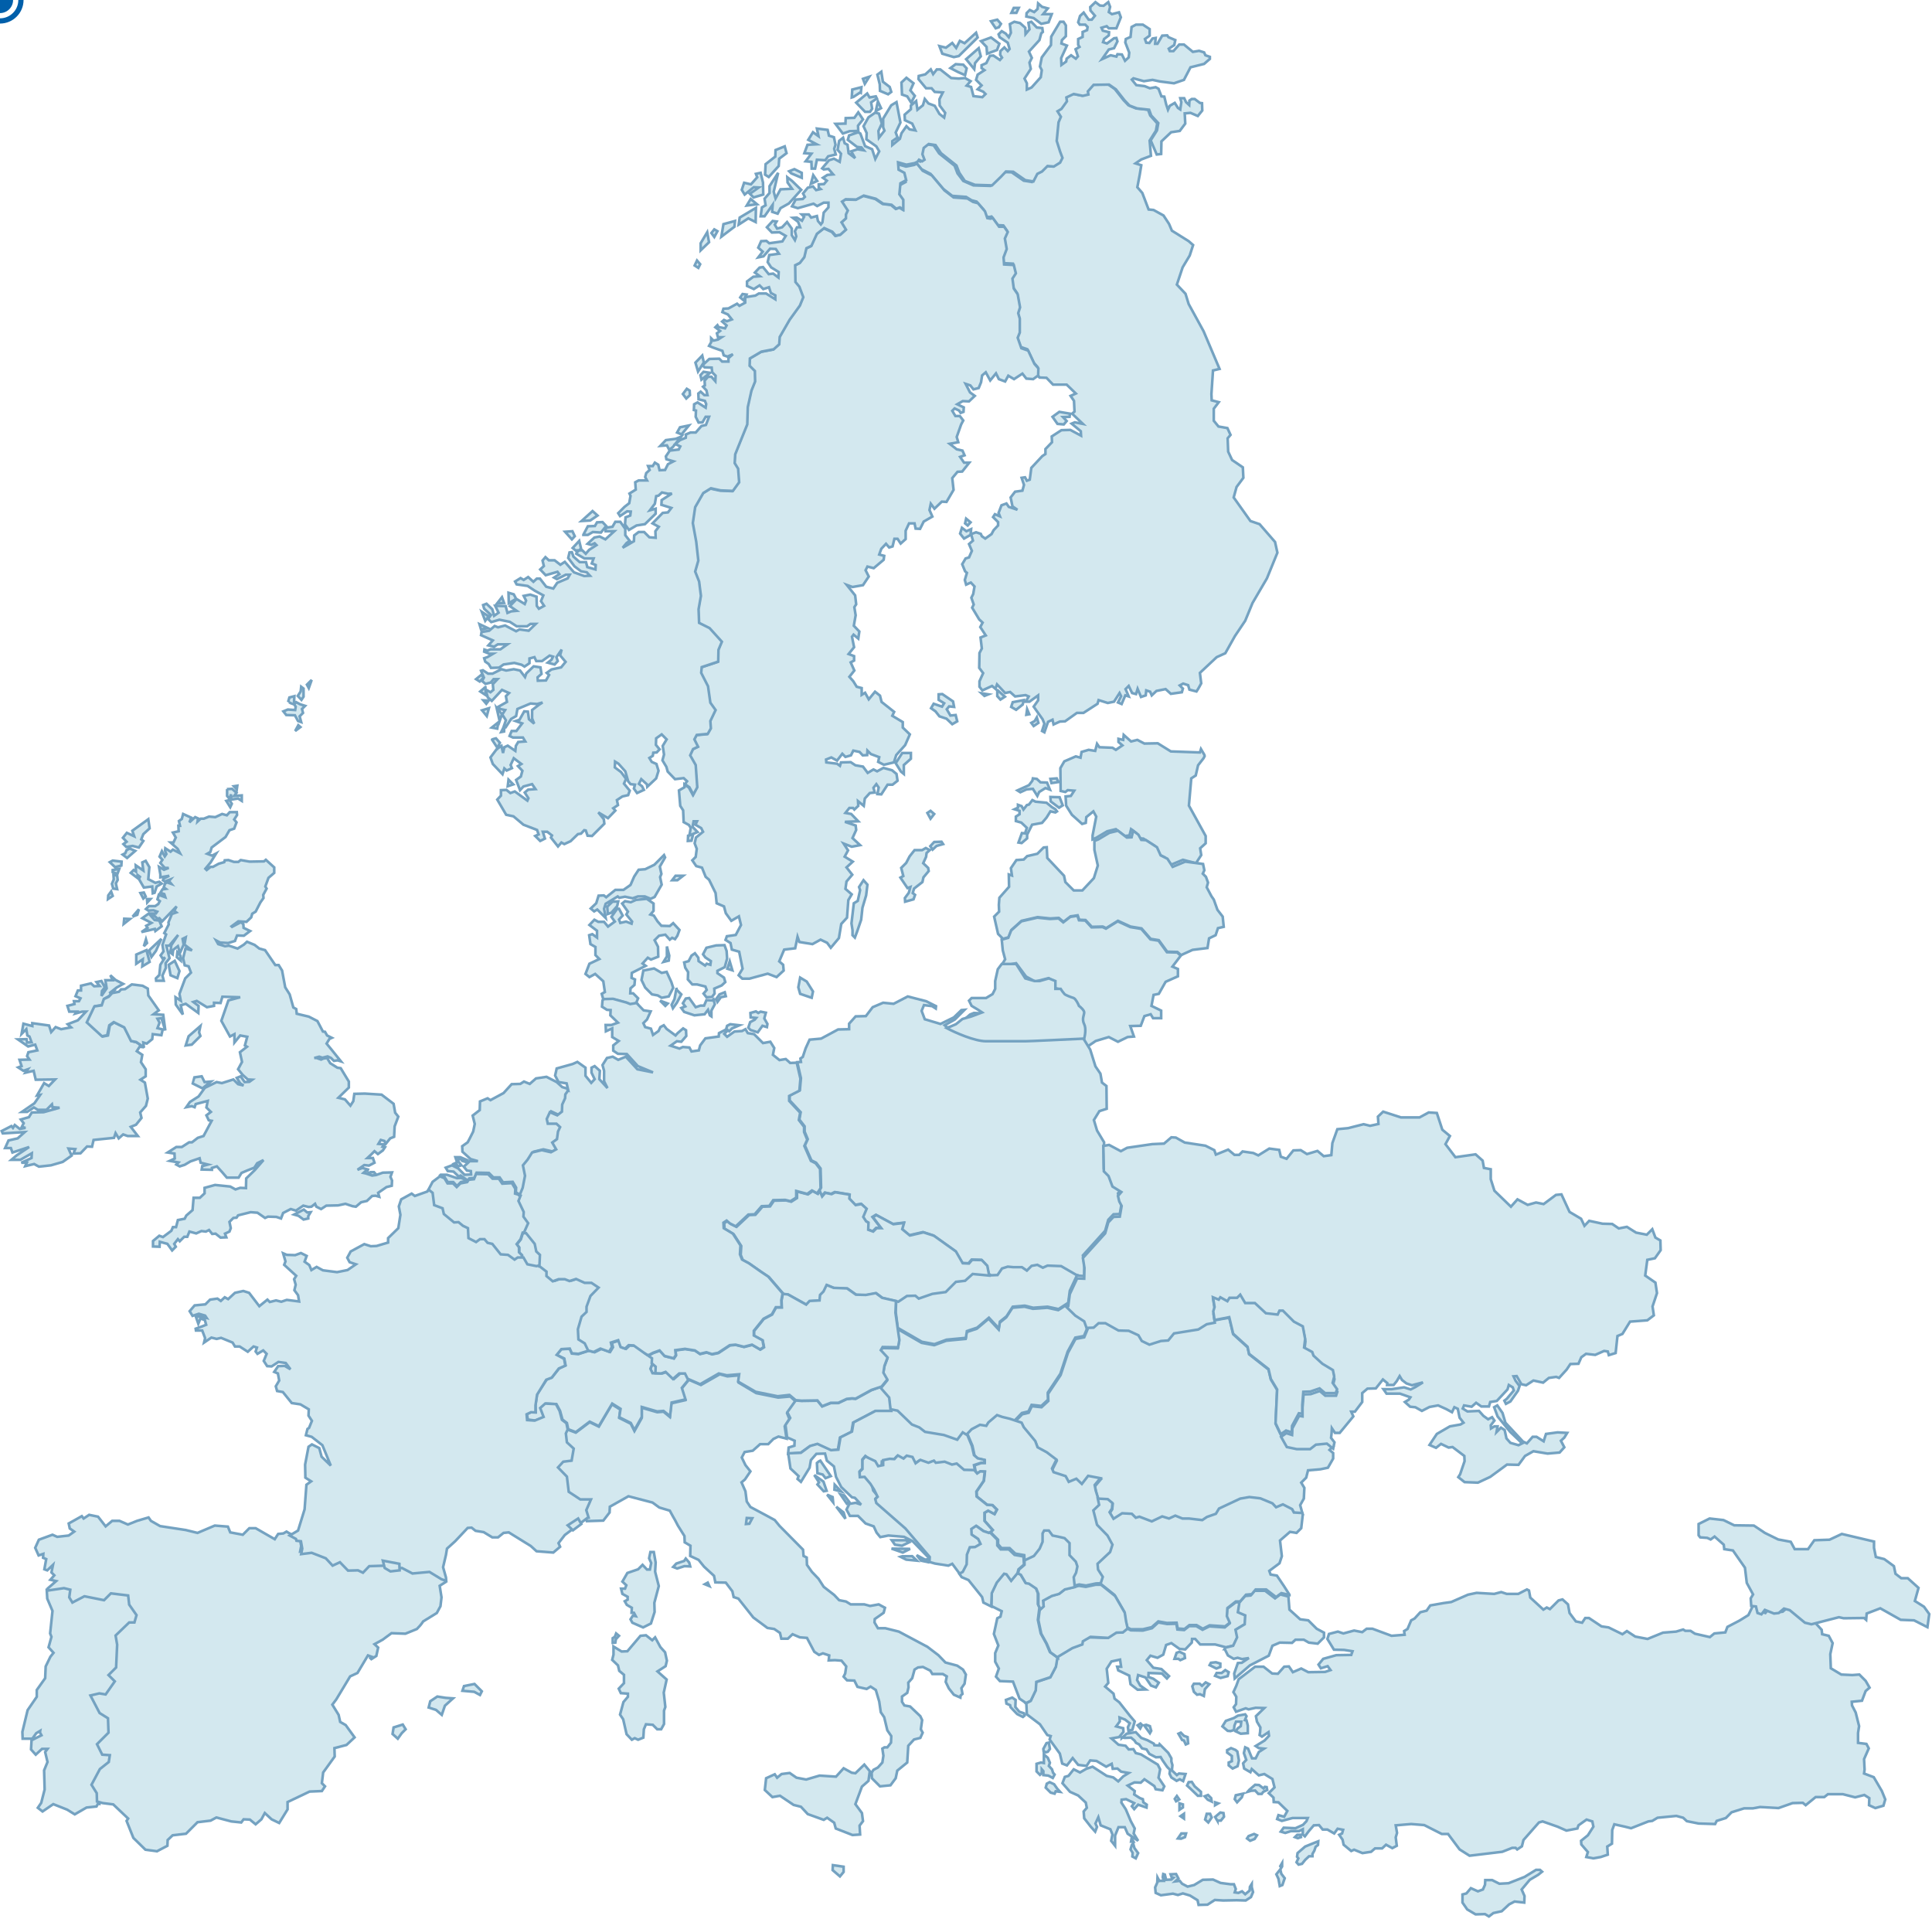 <svg width="738" height="733" viewBox="0 0 738 733" fill="none" xmlns="http://www.w3.org/2000/svg">
<g clip-path="url(#clip0_34_48)">
<path id="DAN" fill-rule="evenodd" clip-rule="evenodd" d="M285.85 392.51L286.65 393.41L289.45 394.31L291.25 391.81L292.95 392.31L293.15 391.11L291.95 389.01L292.55 386.81L290.55 386.41L289.65 386.91L288.75 386.31L286.65 386.91L286.75 388.61L288.85 388.81L288.25 389.51L286.55 390.41L285.85 392.51ZM305.65 373.41L304.95 377.11L305.65 379.61L310.05 381.11L310.55 378.71L308.15 374.91L305.65 373.41ZM278.75 367.21L277.85 370.01L279.75 370.61L278.75 367.21ZM271.95 380.81L269.85 380.91L268.75 379.51L269.95 378.11L269.45 376.81L266.25 376.01H264.45L262.75 374.11L262.85 371.31L261.75 369.61L261.35 367.61L263.05 367.11L264.15 365.01L265.45 364.11L266.75 365.81L266.85 367.11L269.35 368.81L269.95 368.11L271.35 368.51L271.55 367.11L269.45 365.71L268.55 364.51L269.85 362.01L273.55 361.11L276.75 361.01L277.55 363.21L277.75 366.11L276.85 369.41L274.05 370.81V371.71L276.55 373.41L277.05 375.11L275.65 376.41L272.85 377.61L272.95 379.51L271.95 380.81ZM273.55 381.61L274.05 382.71L275.35 380.91L277.25 380.51L276.85 379.01L274.85 379.81L273.55 381.61ZM263.25 381.21L265.75 384.71L267.55 384.11H268.95L269.85 382.01L272.05 382.11L272.55 381.71L273.05 383.61L271.75 386.01V388.21L271.15 387.81L270.45 385.71L269.15 387.41L265.25 387.81L261.35 386.51L260.25 385.01L261.75 384.41L260.85 383.21L261.95 381.41L263.25 381.21ZM253.45 367.41L254.75 365.31V361.51L255.65 365.01L255.45 366.91L253.45 367.41ZM252.15 382.21L254.15 384.21L255.05 383.31L252.15 382.21ZM258.35 377.71L257.65 381.61L256.55 383.81L257.05 385.11L258.55 383.01L260.25 379.81C260.15 379.71 258.05 377.71 258.35 377.71ZM245.75 370.71L249.85 369.91L252.75 371.61L254.65 371.21L256.45 375.11L257.15 377.31L255.45 380.61L252.75 381.11L251.25 380.21L249.05 379.81L246.45 377.21L245.05 374.31L245.75 370.71ZM256.75 336.21L258.05 334.51H260.95L258.75 336.21H256.75ZM232.15 349.11L231.95 346.31L233.95 344.41L236.15 344.31L235.75 346.11L233.55 348.61L232.15 349.11ZM231.35 350.61L230.75 347.11L231.35 345.21L235.95 342.41L236.55 342.91L238.75 342.51L241.65 343.11L243.65 342.41H246.35L248.55 343.31L250.05 342.61L252.75 337.91L252.15 335.01L252.65 333.81L252.05 331.01L254.05 327.51L253.65 326.61L249.95 330.31L246.45 332.01L243.95 332.21L242.25 334.81L240.85 338.01L238.15 339.91H235.05L231.55 342.71L230.65 342.01L228.65 342.11L227.75 345.01L225.65 347.01L226.95 348.11L228.15 347.41L231.35 350.61ZM243.15 383.11L243.05 383.01L243.75 381.31L241.85 379.41H240.75L240.85 377.51L242.35 376.21L242.55 374.11L241.25 373.51L241.35 371.61L246.65 368.91L245.45 368.01L247.45 365.81L248.65 366.51L251.45 365.41L251.35 361.61L250.05 359.11L251.75 357.41L254.15 357.01L255.85 358.91L256.75 358.21L257.85 358.71L258.75 357.41L259.55 355.21L257.15 352.61L255.85 353.71L252.65 353.61L251.15 351.91L249.75 349.71L248.45 349.31L249.65 347.91V345.11L247.05 343.31L242.95 343.71L240.95 344.61L238.75 344.21L237.65 345.11L239.85 348.21L239.25 349.31L241.45 352.01L241.25 352.81L239.15 352.01L236.95 352.51L236.45 351.21L237.85 349.71L236.45 347.11H235.75L233.55 350.21L234.85 352.01L232.25 353.91L230.75 352.11H228.55L227.05 351.31L225.15 353.31L228.05 355.51V358.11L226.25 356.81L225.05 357.21L225.55 360.61L227.45 361.71V364.81L228.95 366.31L225.15 368.11L223.65 372.01L225.15 373.21L227.35 372.01L230.45 374.81L231.05 378.91L229.85 379.61L230.45 381.71L234.15 381.61L239.25 383.01L240.75 383.71L243.15 383.11Z" fill="#D3E8EF" stroke="#74A2C1"/>
<path id="ESTONIA" fill-rule="evenodd" clip-rule="evenodd" d="M456.85 329.71L458.85 326.61L458.45 324.01L460.55 322.11V319.31L454.15 307.71L455.05 297.31L456.75 296.21L457.65 292.31L459.75 289.61L460.15 288.81L460.05 288.31L458.75 286.11L458.35 287.41L447.25 287.01L442.25 283.91L437.15 284.01L434.45 282.61L432.05 283.21L429.25 280.71L429.05 282.61L427.25 282.21V283.41L428.75 284.71L426.25 286.41L424.95 285.61L419.95 285.41L419.05 284.11L418.35 286.81L415.85 286.41L413.15 287.21L412.75 289.41L410.95 288.91L406.55 290.81L405.05 293.41L405.15 302.11L406.95 302.51L407.85 301.81L410.35 302.01L409.05 304.01L407.05 304.21L407.25 307.71L409.45 311.21L413.35 314.71L414.75 314.31L414.95 312.11L417.65 309.91L418.75 311.91L417.35 319.11V320.61L418.75 320.01L422.95 317.51L426.25 316.71L429.65 319.31L431.45 319.11L432.05 316.71L434.05 318.21L434.95 320.21L436.75 320.31L440.95 323.01L442.35 326.21L444.95 327.51L447.05 330.41L451.85 328.41L456.85 329.71ZM401.25 297.51L403.65 297.31L404.25 298.71L401.65 299.11L401.25 297.51ZM396.25 304.01L394.55 301.31L392.15 301.51L389.75 302.61L388.65 301.91L393.05 299.91L394.35 298.21L394.55 297.31L396.05 297.51L397.45 298.81L399.95 298.91L401.05 301.61L399.35 301.01L396.95 302.51L396.25 304.01ZM401.35 306.11L401.25 304.41L404.75 304.51L405.95 307.61L404.55 308.51L401.35 306.11ZM389.05 321.81L390.25 322.01L392.35 320.21V318.81L394.25 315.01L398.05 314.31L399.75 312.31L401.25 309.91L403.15 310.31L403.75 309.91L403.15 309.11L401.85 308.31L399.75 306.61L395.55 306.21L394.35 305.61L393.05 307.31L392.25 307.51L390.95 309.21L390.25 307.91L388.85 307.41V308.51L387.55 309.11L389.45 309.71V311.01L388.05 311.91V313.61L390.15 314.21L392.25 316.21L391.55 318.31L390.35 318.21L389.05 321.81Z" fill="#D3E8EF" stroke="#74A2C1"/>
<path id="FINLAND" fill-rule="evenodd" clip-rule="evenodd" d="M458.85 261.01L458.35 257.01L464.75 251.01L468.05 249.51L471.75 242.91L475.65 237.11L478.45 230.31L483.95 220.91L487.95 211.11L487.05 207.01L481.15 200.21L477.65 199.01L471.25 190.01L472.35 186.01L474.95 182.51L474.75 178.51L470.65 175.71L469.15 172.51L468.95 167.41L470.05 166.11L468.85 163.51L465.45 162.91L463.65 160.71V156.11L465.55 153.61L462.85 152.91L462.75 150.51L463.35 141.51L465.85 140.91L459.75 126.51L454.05 116.11L452.85 112.21L449.55 108.71L451.75 102.11L454.45 97.61L455.75 93.61L454.05 92.11L447.65 88.11L446.55 85.51L444.45 82.31L440.65 80.21L438.75 80.01L436.35 73.71L434.45 71.51L435.35 66.81L435.95 63.11L433.75 62.41L435.95 60.91L439.65 59.51L439.15 53.71L441.55 49.91L442.05 47.11L439.35 44.11L438.55 41.91L433.95 41.41L431.05 40.21L429.15 38.21L425.85 34.01L423.25 32.21L417.35 32.31L415.15 34.81L415.35 36.01L413.25 36.51L409.75 35.81L406.95 37.11L407.15 38.61L405.05 41.51L403.55 42.41L404.85 44.51L403.95 46.61L403.25 53.71L404.55 57.81L405.45 60.21L404.55 62.11L402.15 63.61L399.75 63.41L397.65 65.51L395.85 66.41L394.15 69.51L391.05 69.01L386.45 65.81L383.65 65.71L381.75 67.71L378.35 71.01L371.85 70.81L367.95 69.11L365.75 66.21L364.65 63.31L358.75 58.61L356.65 55.51L354.05 55.11L352.15 56.61L351.65 59.01L352.45 61.11L351.55 61.71L350.35 61.11L349.75 61.91L351.95 64.61L355.45 66.41L360.25 72.11L363.75 74.81L369.05 75.21L371.15 76.51L373.05 77.01L375.75 80.11L376.65 82.71L377.85 82.91L378.75 82.71L381.15 86.01L383.25 86.11L384.65 88.11L383.55 90.61L384.25 94.61L383.05 97.81L383.25 100.51L386.95 100.71L387.75 103.91L386.45 105.91L386.95 109.71L388.45 111.91L389.35 116.91L388.65 119.11L389.25 121.21V126.51L388.45 128.51L389.85 132.51L392.45 133.41L394.85 138.51L396.35 140.21L396.25 143.11L397.15 144.21L399.75 144.31L402.25 146.91H407.45L410.95 150.31L408.95 151.21L410.25 153.11L410.45 157.21L409.55 158.01L413.65 161.91L410.55 161.31L409.35 161.81L412.85 164.71L412.95 166.41L408.85 164.21L405.45 164.31L401.75 166.71L401.85 168.91L399.35 171.51V173.41L398.15 174.21L393.95 178.71L393.35 183.21L392.25 183.61L391.55 182.31L390.25 182.51L391.15 185.21L390.55 187.41L387.75 187.81L386.05 190.01L386.75 193.41L388.65 194.71L385.35 193.61L384.45 192.31L382.55 193.01L381.45 195.91L381.95 197.21L380.05 196.41L379.35 197.51L381.25 199.41V200.71L379.55 202.51L378.75 204.01L376.35 205.71L375.05 204.81L374.65 203.91L372.85 203.31L370.95 204.01L371.65 206.51L370.15 207.81L371.25 210.41L370.15 212.91L368.85 213.31L367.55 215.51L368.65 218.21L369.35 218.81L368.55 221.51L369.05 223.31L370.85 222.51L372.25 224.01L371.75 226.91L371.05 228.31L371.95 230.91L371.35 232.11L374.05 236.61L375.35 237.81L374.45 239.51L376.55 242.71L374.55 243.51L375.05 247.71L374.15 249.41L374.05 255.11L375.55 257.11L374.15 260.21V262.31L375.25 263.71L378.95 262.01L380.25 263.11L380.85 261.41L383.95 264.71L385.85 264.31L387.75 266.01L391.75 265.51L392.95 266.01L391.85 268.01H393.25L396.55 265.61V267.51L394.85 269.91L398.25 274.71L398.95 276.41L398.05 279.21L398.95 279.71L400.35 275.71L402.05 274.91L402.45 276.71L404.85 275.61L406.85 275.51L411.35 272.31H413.85L419.25 268.81L419.65 267.41L423.15 268.51L425.55 268.01L427.65 264.71L428.25 265.91L427.05 268.31L428.45 268.91L429.85 265.61L431.15 266.01L429.95 263.21L431.15 262.01L432.45 264.71L433.95 265.11L434.55 263.11L435.85 266.21L437.65 265.61L437.85 263.71L439.35 264.21L439.95 265.61L441.75 263.91L445.25 263.21L447.25 265.01L451.45 264.41L451.85 263.01L450.65 261.81L451.95 261.11L453.85 261.71L454.35 263.41L457.05 264.11C458.05 262.61 458.45 261.71 458.85 261.01ZM407.45 160.81L406.35 162.11L403.95 161.91L402.05 159.21L404.65 157.31L408.75 158.01L408.55 159.21L406.05 159.31L407.45 160.81ZM368.65 199.91L369.05 198.11L370.75 199.51L369.65 200.71L368.65 199.91ZM367.45 201.61L369.15 202.91L370.95 202.11L370.75 204.31L368.25 205.71L366.75 203.81L367.45 201.61ZM396.05 274.01L396.65 276.11L394.85 277.31L393.95 276.11L395.25 275.41L396.05 274.01ZM392.35 270.91L393.15 272.81L392.05 273.01L392.35 270.91ZM386.85 268.21L391.05 267.41L390.65 269.11L388.15 271.11L386.25 270.01L386.85 268.21ZM381.05 263.61L383.85 266.11L382.15 267.21L380.95 265.91V263.61H381.05ZM374.95 264.81L377.55 265.21L376.05 265.81L374.95 264.81ZM356.65 268.81L359.85 269.91L360.65 268.61L358.55 267.31V265.21L359.95 265.11L364.05 267.91L364.45 270.01L362.55 269.81L361.65 270.91L363.05 273.31L365.05 273.11L365.65 275.51L363.75 276.61L361.55 274.51L358.85 273.61L357.35 271.71L355.65 270.51L356.65 268.81Z" fill="#D3E8EF" stroke="#74A2C1"/>
<path id="GREECE" fill-rule="evenodd" clip-rule="evenodd" d="M473.75 612.01H472.05L468.75 614.51L468.55 617.71L469.65 620.11L467.85 621.61L461.95 621.21L459.35 622.51L456.95 621.11H454.25L452.35 622.61L449.75 622.41L449.35 620.21L445.85 620.31L442.45 619.71L440.05 621.91L436.55 622.81L431.95 622.71L430.55 622.01L428.75 623.51L426.15 623.61L422.95 625.61L416.15 625.41L413.25 626.91L413.05 628.11L409.25 629.51L403.85 632.81L403.25 636.71L401.15 640.71L395.75 642.51L395.55 645.71L393.65 649.71L391.85 650.61L392.05 650.81L392.25 654.81L397.25 658.61L400.05 662.71L401.35 663.11L400.95 664.41L404.85 669.81L405.75 673.61L407.55 674.31L409.75 671.51L411.85 674.11L415.05 674.51L416.45 672.41L418.85 672.61L422.55 674.81L424.65 673.71L425.05 675.61L426.85 675.51L428.25 676.71L431.15 677.21L429.05 678.51L427.15 680.41L425.25 678.91L422.75 678.31L417.35 674.81L414.95 675.61L412.55 677.01L410.15 675.81L408.15 678.31L406.75 678.71L405.85 681.11L408.75 684.41L411.85 685.81L414.75 688.51L415.15 690.51L413.95 691.91L414.15 694.51L416.65 697.71L418.35 699.61L419.05 697.81L418.45 696.51L419.55 694.11L420.45 697.21L424.15 698.71L424.95 700.71L424.45 703.11L425.95 705.01V701.11L427.25 697.91H429.65L430.75 700.41L434.75 703.11L433.05 700.31L433.45 698.41L431.95 695.61L430.05 691.11L428.35 688.51L428.45 687.41L430.15 687.21L433.25 688.71L432.35 689.91L433.25 691.01L434.75 689.31L437.95 690.41L438.05 689.31L436.75 688.41L436.55 687.21L435.45 686.81L433.25 685.41L433.45 684.11L430.75 682.01L433.35 680.81L435.75 680.91L437.15 679.61L440.95 682.21L441.45 683.41L444.05 683.81L444.75 682.31L442.55 679.01L443.15 675.81L442.25 674.01L435.85 670.11L433.85 669.61L432.95 668.11L431.15 668.21L429.95 666.81L427.25 666.41L424.55 664.01L427.45 663.51L429.15 661.51L429.05 660.11L426.35 659.41L427.75 657.51L427.65 656.01L429.75 656.81L431.55 658.21L430.85 659.71L431.05 661.11L432.55 660.71L433.45 657.51L431.65 655.41L427.55 650.21L425.75 648.81L425.35 646.91L422.15 644.21L423.35 642.81L422.75 637.41L424.55 634.61L427.85 633.91L428.25 636.61H426.75L427.15 638.01L431.35 640.01L431.85 643.31L434.55 645.41L437.65 645.31L435.55 643.81L434.35 641.71L434.75 639.81L437.55 640.71L439.65 643.81L441.55 644.51L442.65 642.71L440.55 641.21L438.65 640.51L438.75 639.01L443.85 639.21L445.75 641.11L446.55 640.21L443.65 637.51L440.55 637.01L438.05 634.11L439.45 632.41L442.15 633.21L444.35 632.01L445.45 628.31L447.45 627.61L450.55 629.81L452.75 630.01L455.25 627.41L455.35 626.01H456.55L458.45 628.11H464.15L468.35 629.21L471.25 628.51L472.75 625.31L472.15 622.41L475.65 620.31L475.85 616.91L473.05 615.71L473.75 612.01ZM443.05 718.81L442.15 717.11L442.05 719.11L441.25 720.91L441.45 723.01L443.45 723.91L448.05 723.31L449.95 723.81L451.85 723.21L454.55 724.01L457.45 725.81L457.85 727.61L461.25 727.51L464.05 725.71L467.25 725.91L472.35 725.81L475.85 725.91L477.85 724.61L478.65 722.71L478.15 720.81V719.61L477.45 720.71L477.35 722.11L475.65 723.51L474.45 722.41L473.05 723.01L471.65 722.81L472.05 721.51L471.35 719.71H470.05L466.25 719.21L463.35 717.91L459.45 718.01L456.15 720.01L453.65 720.61L451.55 719.51L450.65 718.41L448.95 718.61L450.15 717.51L449.25 715.81L447.15 715.91L447.55 717.01L448.25 717.21L447.45 717.91L445.45 718.01L444.95 716.01L444.35 715.81L444.15 717.01L444.55 718.41H443.05V718.81ZM387.95 649.31L387.85 652.01L389.35 653.81L391.15 654.41L391.35 655.31L390.75 655.81L388.55 654.71L386.05 652.11L385.85 651.31L384.45 650.71L384.25 649.31L386.65 648.41L387.95 649.31ZM398.65 668.91L398.55 668.01L399.75 665.81L400.65 665.61L401.05 668.01L400.25 669.11L399.45 669.31L398.65 668.91ZM398.75 673.41V670.11L400.25 671.41L401.05 673.31L400.65 674.51L401.85 675.81L402.25 677.11L402.85 677.81L402.15 679.11L400.45 678.21L398.55 678.01V676.51L397.95 675.81V677.21L397.25 677.91L395.95 676.61V673.71L397.65 673.21L398.75 673.41ZM403.85 683.21L404.95 684.41L403.25 684.21L402.85 685.11L401.35 684.71L399.45 682.81L399.85 681.31L400.95 680.71L402.65 681.51L403.85 683.21ZM489.45 713.41L489.05 712.81L489.75 711.61V712.91L489.45 713.41ZM488.85 720.41L488.35 717.61L487.55 715.91L489.05 714.01L489.45 715.71L490.75 717.41L489.85 720.01L488.85 720.41ZM496.05 712.21L495.25 711.31L495.95 709.81L495.45 709.21L495.65 707.81L498.55 705.31L501.75 704.01L503.55 703.31L503.45 704.71L502.55 705.41L502.05 706.91L501.35 708.11V709.01H500.05L498.55 710.41L497.35 711.91L496.05 712.21ZM477.55 703.11L476.35 702.21L476.95 701.31L479.05 700.51L480.15 701.01L479.25 702.41C478.65 702.61 478.15 702.91 477.55 703.11ZM477.25 683.61L479.45 681.71L480.95 681.81L482.65 683.11L483.15 682.51L483.85 682.61L484.05 683.71L482.55 684.41L481.95 685.21H480.65L479.45 683.91L477.95 684.01L476.55 684.41L477.25 683.61ZM472.65 669.01L473.25 672.41L472.75 674.61L470.85 675.51L469.35 674.31V673.21L470.55 672.71V670.71L468.75 669.41V668.51L470.25 667.71L471.95 668.41L472.65 669.01ZM468.95 661.11L466.95 659.41L468.25 657.31L471.35 656.21L472.85 655.31L475.65 654.81L476.15 655.51L475.55 657.01L476.15 657.11L476.65 659.11V662.01L473.95 662.21L472.05 661.31L472.75 660.21L473.95 659.31L474.15 657.61H472.15L471.55 659.11L471.35 660.81L470.05 661.21L468.95 661.11ZM462.05 636.01L462.55 635.11L464.45 634.91L466.15 635.41V636.71L464.65 637.31L462.05 636.01ZM456.05 643.11H458.25L459.15 643.91L460.55 642.61L461.95 643.31L460.25 645.21L459.85 647.81L458.35 647.11L457.25 647.31L456.05 646.21L455.45 644.11L456.05 643.11ZM449.45 631.31L450.55 630.91L452.45 631.81L452.65 633.31L450.85 634.11L450.15 633.61H448.65L449.45 631.31ZM437.05 659.01L437.85 658.81L439.25 659.31L439.75 661.11L439.25 662.01L437.05 659.01ZM434.55 659.01L435.65 658.31L436.25 658.91L435.55 660.21L434.55 659.01ZM450.15 662.21L451.05 661.81L452.25 663.01L453.65 663.51L453.85 665.91L452.95 666.31L452.25 664.81L451.55 664.61L450.15 662.21ZM472.55 688.41L471.65 687.21L472.05 685.71L474.85 685.11L474.35 686.51L472.55 688.41ZM449.95 702.21L451.25 700.31H453.05L452.65 701.71L451.15 702.31L449.95 702.21ZM450.95 693.71L452.25 692.81V694.61L450.95 693.71ZM450.55 691.21V688.81L451.85 689.21V690.41C451.45 690.71 450.95 690.91 450.55 691.21ZM449.25 688.01L448.75 687.11L449.55 686.01L450.45 687.31L449.25 688.01ZM461.55 696.11L460.35 695.01L460.95 692.81H462.25L462.85 694.21L461.55 696.11ZM465.05 695.51L464.15 694.01L466.15 692.31L467.35 692.51L467.55 693.91L466.35 695.41H465.05V695.51ZM464.15 689.51V688.41L465.35 688.81L464.15 689.51ZM460.15 686.11L461.45 685.61L462.65 686.81L462.85 688.11L461.35 687.41L460.15 686.11ZM454.05 680.71L455.25 680.61L456.35 682.31L458.75 684.41V685.91H457.55L454.65 683.11L453.45 682.01L454.05 680.71ZM428.45 663.91L430.35 662.21L433.85 661.61L435.95 663.81L438.35 664.71L440.75 666.01L440.95 666.61L442.75 666.71L442.95 666.21L446.25 669.51L447.45 671.61V672.81L447.85 674.21L447.65 676.21L449.55 678.01L450.35 677.41L452.85 677.61L451.95 680.31L450.65 679.61L449.45 680.21L447.45 678.91L446.75 677.51L446.95 676.01L445.85 674.91L444.05 672.31L443.35 671.11L441.55 671.21L439.05 669.91L437.95 668.21L436.25 667.81L435.15 666.31L433.95 665.71L433.35 664.81L432.05 663.71L429.65 663.81L428.45 663.61V663.91ZM432.35 704.71L432.85 704.11L433.35 705.91L434.75 707.81L433.85 709.81L432.55 709.11L432.65 707.71L431.85 706.41L432.35 704.71ZM432.25 702.21L432.95 703.41H432.05L432.25 702.21Z" fill="#D3E8EF" stroke="#74A2C1"/>
<path id="HUNGARY" fill-rule="evenodd" clip-rule="evenodd" d="M387.65 542.51L390.35 539.71L392.85 539.11L394.05 536.61L397.75 537.01L400.35 534.61L400.25 531.91L405.05 524.71L407.85 516.21L410.75 510.91L414.05 510.31L415.35 507.21L414.05 503.81L410.65 501.61L407.35 498.41L404.25 500.41L400.05 499.51L394.55 499.91L391.35 499.11L386.75 499.51L384.35 503.21L381.85 505.21L381.45 507.81L377.65 503.71L373.15 507.51L369.25 508.81L368.85 511.41L361.45 512.11L356.85 513.81L352.05 512.91L342.85 507.61L343.05 509.51L343.45 512.21L342.95 515.01L337.05 514.91L336.35 516.11L338.95 518.91L337.75 522.11L337.35 524.71L338.85 527.31L336.65 530.01L336.05 530.11L339.55 534.11L340.05 538.71L342.55 539.21L348.25 544.51L351.05 545.71L353.25 547.41L360.35 548.61L365.45 550.41L367.65 547.71L369.05 548.41L370.95 546.41L374.15 544.71L376.55 545.11L377.35 543.81L380.65 541.01L382.65 541.71L385.55 542.41L387.65 542.51Z" fill="#D3E8EF" stroke="#74A2C1"/>
<path id="IRELAND" fill-rule="evenodd" clip-rule="evenodd" d="M14.85 445.61L19.45 445.11L23.95 443.81L27.35 441.41L26.15 438.71L28.75 438.91L28.05 440.61L30.75 440.51L33.25 437.91L35.15 438.01L35.75 435.41L43.55 434.61L44.15 432.81L45.35 434.81L47.05 433.31L48.75 433.91H52.65L49.95 430.41L51.95 429.61L54.05 427.01L53.55 424.91L55.75 422.41L56.45 419.61L55.35 413.51L53.65 412.41L55.65 411.11V408.41L53.85 405.71L54.35 402.91L52.25 401.51L53.35 399.81L55.05 400.01L52.15 398.11L50.15 397.61L47.55 392.41L43.65 390.51L41.95 391.71L41.25 395.51L39.25 395.91L33.45 390.61L36.35 384.31L39.15 383.91L39.85 381.51L41.75 380.41L43.05 379.01L41.75 379.41L44.55 377.21L47.05 375.81L44.15 374.31L42.15 372.51L43.05 374.41H40.25L40.75 377.51L38.75 380.41L38.95 378.51L40.05 377.11L38.75 374.71L36.85 375.11L38.05 376.61L35.95 376.71L34.75 375.61L30.95 376.51V378.31H29.75L28.85 380.51L30.75 381.31L30.15 382.41H28.25L28.45 383.51L25.75 384.21L26.45 386.41H29.35L28.85 387.11L31.35 386.41H32.85L29.75 389.71L25.85 391.21L27.15 392.41L23.35 393.11L21.25 392.31L19.55 394.21L18.75 391.71L12.35 390.81V391.91L8.95 391.01L8.25 394.91L10.05 393.11L10.45 395.51L11.25 395.91L12.05 398.11L10.35 398.21L10.15 396.91L6.85 397.01L10.75 399.71L13.45 399.01L14.25 401.21L10.85 401.91L10.35 403.41L11.25 404.71L7.45 404.81L8.25 407.21L6.95 407.71L8.95 409.01L10.65 408.41L9.75 409.71L12.85 409.01L13.65 412.41L21.05 412.31L18.65 414.81L16.85 413.71L14.15 418.41L15.35 418.21L13.15 421.41L8.35 424.71H10.35L12.95 423.01L14.45 423.91H17.75L19.85 421.81L20.05 422.91L22.75 423.11L16.65 424.81L12.15 424.91L11.05 426.71L7.95 427.61L9.05 429.01L8.35 430.41L9.75 430.81L7.55 431.21L5.65 429.71L4.95 430.81L4.35 430.11L0.65 432.01L1.05 432.91L9.45 432.41L6.75 434.81L3.25 435.61L1.95 438.51H4.15L4.75 440.21L11.15 438.11L6.35 441.31L4.35 443.01H7.75L12.15 440.51L12.05 442.31L8.15 444.11H10.25L9.65 445.41L13.05 444.61L14.85 445.61Z" fill="#D3E8EF" stroke="#74A2C1"/>
<path id="ITALY" fill-rule="evenodd" clip-rule="evenodd" d="M224.15 581.01L223.25 578.11L225.05 574.01H220.95L216.55 571.11L215.95 563.91L212.55 560.41L214.55 558.21L217.75 557.81L218.55 553.21L215.95 550.81L215.55 547.41L216.75 546.01L219.95 547.21L225.25 543.21L228.75 544.91L233.75 536.41L236.95 538.41L236.55 541.61L240.95 543.81L242.35 546.61L245.15 541.61V537.71L251.05 539.41L253.45 539.21L255.85 541.21L256.45 536.01L261.75 534.81L260.35 530.41L263.15 527.01L267.75 529.01L274.95 524.91L277.85 525.71L282.55 525.31L282.15 528.11L288.85 532.11L297.25 533.81L301.85 533.41L303.85 535.21L300.65 539.81L301.55 542.01L299.75 544.81L300.45 549.51L297.35 548.71L295.45 549.61L293.45 551.61H290.35L287.55 554.11L284.45 554.61L283.35 556.71L284.75 559.61L286.65 562.01L284.55 565.11L283.25 566.21L284.75 569.61L285.25 573.51L286.65 575.61L292.65 578.81L295.95 580.61L297.75 582.81L306.75 591.91L306.95 594.31L308.15 594.91L308.25 597.71L310.15 600.41L312.65 603.01L314.65 606.11L318.65 609.21L320.55 611.21L323.15 611.71L324.95 612.81H330.15L332.35 613.41L335.65 612.81L338.05 614.11L337.55 616.01L334.15 618.41L334.05 619.71L335.35 621.91H338.15L343.35 623.21L354.25 629.01L358.45 632.21L361.15 635.01L365.65 636.21L367.85 637.71L368.95 639.61L368.45 643.11L367.25 644.81L367.65 647.01L366.95 647.61L366.85 648.41L364.35 647.31L362.45 644.91L361.25 642.41L361.65 640.31L360.15 639.41H356.15L355.35 638.11L352.55 636.71L350.65 636.91L349.35 637.71L348.45 641.01L346.95 642.71L347.05 644.51L346.55 646.61L344.55 648.01V650.01L345.45 651.41L347.65 651.81L351.55 655.51L352.25 657.01L351.75 660.51L352.45 661.81L351.55 663.81L349.15 664.41L346.95 666.81L346.55 673.21L342.75 676.31L342.15 679.21L340.15 681.91L336.15 682.31L333.05 679.21L332.95 677.11L333.65 676.01L335.35 675.11L337.05 673.21L337.45 670.61L337.05 667.91L337.85 667.41H338.95L340.35 665.61L340.45 663.11L338.95 660.91L337.75 655.91L336.45 654.01L335.85 649.91L334.55 645.51L332.55 644.21L331.05 645.11L327.55 644.31L326.35 641.91L323.55 641.81L322.25 640.41L322.85 639.21L323.25 636.51L321.45 634.31L318.95 634.11L316.55 634.21L316.75 632.31L314.35 631.51L312.85 632.11L311.05 630.91L308.25 625.61L305.55 625.41L302.75 624.21L300.95 625.91H298.45L297.95 623.71L295.75 622.21L293.15 621.81L287.75 617.81L282.05 610.61L280.25 610.01L279.75 607.81L277.25 604.51L273.25 604.41L272.75 601.91L268.95 598.41L266.85 595.81L263.65 594.31L263.75 590.41L261.55 589.11L261.45 586.71L258.95 582.71L257.85 580.61L257.05 579.21L255.85 577.01L251.85 575.81L249.25 573.91L240.05 571.51L232.95 575.51L232.85 577.71L230.45 580.81L224.15 581.01ZM234.15 627.51L235.05 627.41L235.25 626.11L236.45 624.81L235.35 623.91L234.85 625.21L234.05 625.71V627.51H234.15ZM269.25 605.11L270.95 605.81L270.35 604.51L269.25 605.11ZM258.35 597.21L257.15 598.51L258.65 599.11L261.45 598.21L263.65 598.31L263.25 596.81L261.95 595.31L261.35 596.21L258.35 597.21ZM241.35 664.51L242.45 663.91L243.75 664.51L245.75 663.71L245.95 660.51L246.75 658.61L249.35 658.81L251.05 660.51H252.55L253.65 658.51V653.41L254.15 652.01L253.55 646.51L254.65 641.51L251.15 638.41L254.25 636.41L254.75 634.31L254.05 631.11L252.25 629.11L250.25 625.41L249.15 626.51L246.75 624.61L244.65 624.81L239.65 630.71L237.45 630.81L234.35 628.91V632.01L233.85 634.01L236.05 636.11L236.55 638.21L238.35 639.71V642.91L236.35 645.01L237.15 646.71L239.85 646.91V648.11L238.15 650.11L236.85 654.91L238.05 656.71L239.35 662.41L241.35 664.51ZM328.55 700.71L328.35 697.31L329.65 695.61L329.25 692.51L326.75 689.11L329.25 682.41L331.75 680.21L332.25 676.51L330.15 674.01L326.75 677.31L325.35 677.11L322.25 675.41L319.35 678.61L313.05 678.21L307.95 679.71L304.25 679.01L301.65 677.21L298.55 677.61L296.85 679.01L295.95 677.71L292.65 679.21L292.15 683.71L295.05 686.41L297.95 685.91L303.15 689.41L305.95 690.11L308.55 692.91L314.65 695.11L315.95 694.31L318.65 696.21L319.25 698.41L325.65 700.91L328.55 700.71Z" fill="#D3E8EF" stroke="#74A2C1"/>
<path id="LATVIA" fill-rule="evenodd" clip-rule="evenodd" d="M467.45 354.01L467.05 350.11L465.05 347.51L463.65 343.61L462.75 342.31L460.95 338.91L461.45 337.11L460.65 334.91L459.45 333.71L460.05 332.41L459.55 330.01L452.75 329.11L447.95 331.11L445.95 328.01L443.35 326.71L441.95 323.61L437.75 320.91L435.95 320.81L434.85 318.81L432.85 317.31L432.25 319.81L430.45 319.91L427.05 317.31L423.75 318.11L419.55 320.61L418.05 321.21V324.61L419.35 330.61L417.85 335.41L413.45 340.11H410.15L406.95 336.91L406.45 334.51L400.05 327.71L399.85 323.61L398.65 323.71L396.25 326.11L392.35 327.01L391.05 328.31L388.25 328.51L386.15 331.61L386.55 334.41L385.35 334.01L385.45 338.71L381.75 342.91L381.55 345.61L381.65 348.21L379.75 350.11L381.25 356.71L382.75 358.21V358.71L385.25 358.01L386.35 355.21L390.25 351.71L396.35 350.31L401.15 350.81L404.45 350.61L406.25 352.11L408.95 350.01L411.65 349.61L412.25 351.31L414.65 351.41L417.05 354.01L421.25 353.91L422.55 354.51L427.05 351.71L431.85 353.91L436.05 354.61L439.55 358.61L442.65 359.11L445.85 363.51L449.75 363.61L451.15 364.81L455.55 362.81L461.25 362.11L461.85 358.41L464.35 357.21L465.25 354.51L467.45 354.01Z" fill="#D3E8EF" stroke="#74A2C1"/>
<path  id="LICHT" fill-rule="evenodd" clip-rule="evenodd" d="M249.25 520.81L250.75 522.11L250.65 524.61H249.25L248.45 522.91L249.15 521.11L249.25 520.81Z" fill="#D3E8EF" stroke="#74A2C1"/>
<path id="LITHUANIA" fill-rule="evenodd" clip-rule="evenodd" d="M404.95 386.21L404.55 381.41L406.05 379.21L404.65 377.81L402.95 377.41L402.45 374.71L400.55 373.61L395.45 374.91L391.95 373.01L388.15 367.91L383.45 368.81L382.75 368.41L383.95 366.41L383.05 363.01L382.65 358.91L385.15 358.21L386.25 355.41L390.15 351.91L396.25 350.51L401.05 351.01L404.35 350.81L406.15 352.31L408.85 350.21L411.55 349.81L412.15 351.51L414.55 351.61L416.95 354.21L421.15 354.11L422.45 354.71L426.95 351.91L431.75 354.11L435.95 354.81L439.45 358.81L442.55 359.31L445.75 363.71L449.65 363.81L451.05 365.01L447.85 369.21L449.95 370.11V372.91L445.25 375.01L442.65 379.61L440.65 380.01L439.85 384.21L443.55 386.01V388.91H440.45L439.55 387.41L437.15 388.11L435.75 391.81L431.75 391.91L433.15 395.91L430.75 396.11L427.05 397.91L423.55 396.11L418.55 397.61L415.45 399.71L413.75 396.91L413.85 393.61L412.45 388.51L410.55 388.41L407.35 385.91L404.95 386.21Z" fill="#D3E8EF" stroke="#74A2C1"/>
<path id="LUX" fill-rule="evenodd" clip-rule="evenodd" d="M199.45 480.91V479.51L198.35 478.41V476.51L197.45 475.31L198.95 473.41L199.75 470.91H201.55L204.85 475.01L205.45 477.91L206.85 479.21L206.65 483.61L204.75 484.11L201.25 483.41L199.75 480.81H199.45V480.91Z" fill="#D3E8EF" stroke="#74A2C1"/>
<path id="MALTA" fill-rule="evenodd" clip-rule="evenodd" d="M318.15 712.41L318.05 714.31L320.85 716.71L322.25 715.01V713.01L318.15 712.41Z" fill="#D3E8EF" stroke="#74A2C1"/>
<path id="NETH" fill-rule="evenodd" clip-rule="evenodd" d="M199.05 456.61L200.25 453.51L201.15 448.91L200.35 444.91L202.15 442.71L203.85 439.91L207.55 439.01L211.05 439.81L213.05 438.71L211.55 436.11L213.35 434.81L213.75 431.91L214.55 430.21L213.15 428.91L209.75 429.01L209.35 427.21L210.55 424.51L213.35 425.81L215.15 424.31V421.61L216.25 419.21L216.45 417.71L217.25 416.61L217.35 416.01L214.75 415.21L212.65 413.31L208.75 411.31L204.75 411.91L202.35 414.01L200.15 413.11L198.75 414.01L195.45 414.11L192.35 417.51L187.35 420.21L186.25 419.51L183.35 420.71L183.25 424.01L180.55 426.11L181.35 429.31L180.75 432.21L179.55 434.61L178.65 436.31L176.55 437.81L176.65 439.91L179.75 442.71L182.55 443.51H179.45L178.05 444.81L177.15 445.61L178.35 447.11L179.85 447.31L179.95 448.61L177.45 448.71L175.05 446.31L172.65 445.11L170.25 446.01L171.05 447.31L173.25 447.51L175.25 449.41L175.95 449.01L178.55 450.81L176.05 449.91L174.55 450.01L170.75 448.71H168.35L168.25 448.81L169.75 449.51L171.05 451.51H173.15L174.55 453.01L176.05 451.51L178.65 451.01L179.25 450.11L181.25 449.91L182.05 447.91L186.75 448.01L188.45 449.71H190.85L192.15 451.61L195.85 451.41L197.15 453.61L197.05 455.41L199.05 456.61ZM172.75 444.81L175.15 443.71L176.25 445.11L174.95 445.51L174.45 444.81H172.75ZM173.95 442.01H175.85L178.45 443.11L177.95 443.81L176.55 443.41L176.05 442.61L174.35 443.21L173.95 442.01Z" fill="#D3E8EF" stroke="#74A2C1"/>
<path id="POLAND" fill-rule="evenodd" clip-rule="evenodd" d="M377.75 486.91L378.55 487.41L381.05 487.31L382.75 484.81L384.95 484.11L387.05 484.31H390.35L392.25 485.61L394.05 483.81L396.25 483.41L398.35 484.51L400.15 483.71L405.35 483.91L411.05 487.21L414.15 487.41L414.25 483.31L413.65 479.51L422.15 470.11L423.35 465.91L425.35 463.81L427.75 463.71L428.45 459.61L427.55 457.91L427.05 455.81L428.35 454.31L424.95 452.21L423.45 448.21L421.65 446.41L421.55 440.01L421.75 436.31L419.05 431.81L417.85 427.81L419.95 424.41L422.75 423.51L422.65 414.81L420.95 413.51L420.35 410.11L418.45 407.31L416.45 400.91L414.05 397.01L414.15 393.71L412.75 388.61L410.85 388.51L407.65 386.01L389.65 387.81L372.05 386.91L370.55 387.51L365.85 391.61L361.95 392.51L360.85 391.61L364.75 389.41L368.45 385.71L367.25 385.81L364.35 388.61L359.25 391.11L353.25 389.31L352.05 386.11L352.95 383.91L356.05 384.31L357.45 385.21L357.55 384.31L353.75 382.41L346.75 380.61L341.35 383.41L337.35 383.01L333.35 384.71L330.75 388.11L326.85 388.21L324.35 391.01V393.11L320.15 393.21L313.65 396.71L309.25 397.11L307.75 400.41L306.65 403.71L305.75 404.31L305.95 405.61L304.55 405.71L305.95 411.81L305.55 416.41L301.65 418.41V420.31L305.85 424.81L305.35 427.61L307.35 430.21V432.21L308.55 435.11L307.45 437.51L309.95 443.21L311.75 444.11L313.45 446.31L313.65 453.61L312.95 454.81L313.85 456.91L315.05 455.51L317.45 456.01L318.85 455.31L324.35 456.21L324.25 457.71L326.65 460.21L328.85 459.81L330.85 461.61L329.55 464.71L330.65 466.41L331.55 466.91L331.45 469.61L333.35 470.31L334.65 469.01H336.45L333.25 464.81L334.55 464.01L341.05 467.51L345.15 467.01L344.45 469.41L347.35 471.81L352.55 470.61L356.55 471.91L364.95 477.91L367.55 482.41L369.95 482.51L371.15 481.11L374.85 481.21L376.95 483.41L377.75 486.91Z" fill="#D3E8EF" stroke="#74A2C1"/>
<path id="PORTUGAL" d="M28.55 693.01L25.65 691.21L20.35 689.11L16.25 691.91L14.45 690.51L15.75 688.61L17.05 683.51L16.85 676.21L18.15 673.01L17.25 669.21L18.15 668.01H16.05L13.65 670.21L11.85 668.21L12.05 664.71L15.85 662.81L15.25 661.71L15.35 661.11L13.85 662.01L12.35 664.11H8.65L8.55 661.51L10.55 653.21L14.05 648.11V645.51L17.25 641.01L17.45 636.51L19.25 632.81L20.45 631.31L18.55 629.21L19.65 625.21L19.15 623.91L20.05 615.31L18.05 610.61L17.85 607.21L24.55 606.11L27.45 606.91L26.95 610.21L27.75 611.51L31.95 609.31L39.35 610.81L41.95 608.21L49.25 609.11L49.75 612.81L52.55 616.91L51.65 620.41H49.45L44.75 625.01L45.35 628.31L44.85 637.41L42.15 640.11L44.55 642.51L40.45 648.21L37.85 647.71L35.35 648.31L38.55 654.21L41.85 656.31L42.05 662.41L37.85 666.61L39.55 669.91L42.85 670.11L42.25 673.51L38.85 676.31L35.95 681.81L37.85 684.91L37.95 689.01L37.45 688.91L36.85 690.01L33.05 690.41L28.55 693.01Z" fill="#D3E8EF" stroke="#74A2C1"/>
<path id="ROMANIA" fill-rule="evenodd" clip-rule="evenodd" d="M415.05 506.21L417.75 506.11L419.65 504.41H422.25L427.25 507.21L431.15 507.31L434.85 509.01L436.15 511.21L439.05 512.61L443.45 511.21L446.25 511.01L448.45 508.31L457.75 506.81L460.95 504.81L469.55 503.31L471.05 509.61L476.55 514.61L477.15 517.31L484.55 523.11L485.45 526.91L487.85 530.91L487.25 543.81L489.05 547.61L491.55 551.81L495.35 552.61H500.45L502.65 550.91L506.85 550.51L509.25 552.41L507.85 553.81L509.25 555.01V557.11L507.25 560.61L504.35 561.21L499.65 561.61L498.95 564.41L497.05 566.31L498.25 568.31L498.05 572.41L496.65 574.91L497.55 578.21L494.35 578.01L493.65 576.71L490.15 574.91L487.55 576.01L486.15 574.51L481.55 572.61L477.35 572.11L473.85 572.71L465.75 576.51L464.55 578.51L461.15 579.71L459.35 580.91L454.25 580.31H451.75L449.05 579.21L446.65 580.31L444.05 579.51L440.05 581.41L435.35 579.61L433.95 580.01L432.45 578.51L428.75 578.31L425.45 580.41L423.95 577.91L424.85 576.51L425.05 574.41L423.25 572.91L419.45 572.71L418.65 569.81L418.25 567.71L420.45 565.11L415.75 564.21L413.35 567.31L411.25 565.31L408.35 566.51L407.15 564.31L402.55 562.81L401.95 561.41L403.65 558.01L399.95 555.21L396.45 553.31L395.55 550.91L391.15 545.61L390.35 543.91L387.75 543.01L390.45 540.21L392.95 539.61L394.15 537.11L397.85 537.51L400.45 535.11L400.35 532.41L405.15 525.21L407.95 516.71L410.85 511.41L414.15 510.81L415.45 507.71L415.05 506.21Z" fill="#D3E8EF" stroke="#74A2C1"/>
<path id="SANMARINO"  fill-rule="evenodd" clip-rule="evenodd" d="M284.95 582.11L286.25 582.01L287.35 579.91L285.25 579.81L284.95 582.11Z" fill="#D3E8EF" stroke="#74A2C1"/>
<path id="SERBIA"  fill-rule="evenodd" clip-rule="evenodd" d="M369.25 547.91L371.15 545.91L374.35 544.21L376.75 544.61L377.55 543.31L380.85 540.51L382.85 541.21L385.75 541.91L390.25 543.41L391.05 545.11L395.45 550.41L396.35 552.81L399.85 554.71L403.55 557.51L401.85 560.91L402.45 562.31L407.05 563.81L408.25 566.01L411.15 564.81L413.25 566.81L415.65 563.71L420.35 564.61L418.15 567.21L418.55 569.31L420.25 574.81L418.05 576.91L419.45 582.41L423.45 586.51L425.35 590.01L424.45 592.81L419.65 597.31L419.85 599.51L421.65 602.31L420.85 604.81H418.65L414.85 605.61L412.25 605.21L406.85 606.51L404.65 608.21L401.85 609.01L398.55 610.81L398.75 613.01L397.55 614.11L396.75 612.41V608.21L395.95 606.21L393.15 604.31L391.95 604.11L390.05 600.91L388.95 600.21L389.35 598.91L391.45 597.11L391.25 594.01L387.85 593.41L385.65 591.31H382.55L381.25 589.81V588.11L378.45 585.31L379.25 584.41L376.15 580.91V577.81L377.55 577.01L379.95 578.31L380.85 576.61L379.15 574.91L377.15 574.81L373.15 571.61L373.05 569.71L375.85 565.61L376.25 562.11L374.55 562.01L373.35 562.81L372.65 561.91L372.25 559.71L374.85 558.81H376.15V557.71L373.55 557.11L372.25 555.91L371.45 552.21L369.75 548.21L369.25 547.91Z" fill="#D3E8EF" stroke="#74A2C1"/>
<path  id="SLOVAKIA" fill-rule="evenodd" clip-rule="evenodd" d="M342.95 507.21L352.15 512.51L356.95 513.41L361.55 511.71L368.95 511.01L369.35 508.41L373.25 507.11L377.75 503.31L381.55 507.41L381.95 504.81L384.45 502.81L386.85 499.11L391.45 498.71L394.65 499.51L400.15 499.11L404.35 500.01L408.05 497.61L408.65 493.01L411.45 487.01L411.05 486.91L405.35 483.61L400.15 483.41L398.35 484.21L396.25 483.11L394.05 483.51L392.25 485.31L390.35 484.01H387.05L384.95 483.81L382.75 484.51L381.05 487.01L378.55 487.11L377.75 486.61V486.81L371.45 486.21L368.55 488.81L365.05 489.21L361.15 493.11L356.05 493.81L350.85 495.61L349.55 494.51L346.35 494.61L343.05 496.81L342.35 496.61L342.15 501.11L342.95 507.21Z" fill="#D3E8EF" stroke="#74A2C1"/>
<path  id="SLOVENIA" fill-rule="evenodd" clip-rule="evenodd" d="M301.05 555.31L305.85 554.91L309.35 552.41L312.15 551.61L317.35 554.01L320.05 553.81L320.85 549.11L325.25 546.91L325.85 543.41L334.25 539.01H340.25L339.65 533.81L336.15 529.81L332.85 531.01L326.85 534.31L325.45 534.21L323.45 534.41L320.25 535.91H317.35L314.05 537.21L312.25 535.01L306.15 535.11L303.95 534.91L300.75 539.41L301.85 541.61L300.05 544.31L300.65 549.01L300.85 549.11L303.55 550.31L303.45 552.21L301.25 552.91L301.05 555.31Z" fill="#D3E8EF" stroke="#74A2C1"/>
<path  id="SPAIN" fill-rule="evenodd" clip-rule="evenodd" d="M110.25 585.51L112.65 586.81L112.85 587.51L114.55 587.71L115.05 590.51L114.65 592.61L118.65 592.11L124.05 594.21L126.65 597.01L129.45 595.71L132.55 598.91L136.35 598.81L138.25 599.71L140.65 597.21L146.95 597.01L149.35 598.31L153.15 597.91L157.15 600.01L163.65 599.41L168.25 602.21L170.05 602.81L170.15 604.31L167.95 605.71L168.65 610.11L168.25 613.51L166.85 616.11L161.65 619.31C160.95 620.41 160.15 621.31 159.25 622.21L154.85 624.01L149.55 623.81L146.15 626.31L143.05 628.01L144.45 629.31L143.75 632.51L141.85 633.71L141.45 633.31L141.95 632.81L140.55 632.31L136.55 639.01L133.75 640.31L128.45 649.11L126.95 651.11L129.35 655.01L129.95 657.71L132.05 658.91L135.45 663.61L132.35 666.51L127.75 667.71L127.85 670.91L123.45 677.01L122.95 681.11L124.15 682.31L122.95 684.11L118.25 684.31L109.85 688.31V691.11L106.65 696.31L103.75 694.91L101.15 692.51L99.85 694.91L97.65 696.81L95.45 695.01L93.05 694.91L92.15 696.11L88.35 695.71L82.65 694.21L80.45 695.41L75.45 696.01L71.05 700.41L65.95 701.01L64.05 702.81L63.95 705.01L59.95 707.11L55.55 706.51L50.95 702.01L48.35 695.51L48.95 694.61L43.25 689.21L39.25 688.71L37.05 688.11L36.95 684.91L34.95 681.71L38.15 675.71L41.55 673.01L41.95 670.41L39.05 670.21L37.05 666.21L41.45 661.81L41.25 656.31L38.05 654.31L34.55 647.61L37.95 646.81L40.35 647.21L43.85 642.21L41.45 639.81L44.35 636.91L44.75 628.21L44.15 624.71L49.35 619.71H51.35L52.15 616.91L49.35 612.91L48.95 609.41L42.35 608.61L39.75 611.21L32.25 609.71L27.65 612.11L26.45 610.11L26.85 607.21L24.45 606.61L18.35 607.51L18.25 606.71L21.45 603.91L19.25 603.41L20.75 601.71L19.65 600.61L20.25 597.71L18.05 599.81L16.95 599.41L17.65 595.51L16.45 595.01L16.55 593.51L14.75 594.11L13.45 591.21L14.85 588.11L20.05 586.21L21.85 587.01L26.25 586.51L28.35 585.01L26.65 583.81L26.25 581.91L31.25 579.11L31.95 580.01L34.05 578.61L37.45 579.31L40.35 583.01L42.85 580.91H45.65L48.85 582.31L52.35 580.91L56.75 579.61L57.65 580.91L61.15 582.91L70.95 584.41L75.45 585.51L82.05 582.71L87.05 583.11L87.95 585.31L92.75 586.21L95.25 583.71H97.65L104.95 587.91L106.25 585.91L108.25 585.71L109.45 585.01L110.25 585.51ZM176.65 645.81L181.15 646.21L183.35 647.41L184.05 646.01L181.25 643.21L177.25 644.01L176.65 645.81ZM168.75 655.01L169.95 651.51L173.05 648.71L170.25 648.51L167.05 648.01L164.35 649.81L163.75 652.21L166.55 653.11L168.75 655.01ZM151.95 664.11L153.45 662.01L154.95 660.51L153.85 658.71L150.35 659.81L149.95 662.31L151.95 664.11Z" fill="#D3E8EF" stroke="#74A2C1"/>
<path  id="SWEDEN" fill-rule="evenodd" clip-rule="evenodd" d="M261.45 299.61L263.15 300.81L264.65 303.61L266.15 300.81L265.55 292.31L263.45 288.61L264.55 286.21L266.45 285.31L265.05 282.51L265.95 280.81L270.15 280.41L271.35 278.31L271.15 275.51L273.15 271.31L271.15 268.51L270.25 262.21L267.65 257.11L267.85 254.91L274.15 252.81L274.25 248.31L275.55 245.21L270.85 240.01L266.85 238.01L266.65 232.81L267.55 227.71L266.85 222.21L265.35 218.41L266.55 214.21L265.75 207.01L264.45 199.91L265.35 193.81L268.45 188.41L271.35 186.61L275.05 187.41L279.75 187.61L282.15 184.31L281.75 179.11L280.45 177.01L280.65 173.61L285.25 162.21L285.45 155.61L286.85 149.31L288.25 145.81L288.15 141.81L286.15 139.81L286.25 137.01L290.65 134.41L295.35 133.51L297.45 131.61L297.65 128.81L301.45 122.21L305.35 116.81L306.65 113.61L305.15 109.61L303.65 107.81L303.55 101.41L305.35 100.51L307.05 98.31L307.85 94.91L309.75 94.01L311.85 89.41L314.65 87.21L317.75 88.61L319.05 90.11L320.85 89.71L322.95 87.81L321.25 85.01L322.95 83.51V82.01L323.65 80.51L321.45 77.11L322.85 76.21L326.85 76.31L329.75 74.81L334.35 76.01L337.15 77.91L340.35 78.31L342.15 79.81L343.55 79.31L344.85 80.11V77.01L343.35 74.91L343.75 70.71L345.95 69.51L345.25 66.71L343.05 65.51L342.85 62.71L346.05 63.61L349.15 63.01L350.25 62.51L352.45 65.21L355.95 67.01L360.75 72.71L364.25 75.41L369.55 75.81L371.65 77.11L373.55 77.61L376.25 80.71L377.15 83.31L378.35 83.51L379.25 83.31L381.65 86.61H383.55L384.95 88.61L383.85 91.11L384.55 95.11L383.35 98.31L383.55 101.01L387.25 101.21L388.05 104.41L386.75 106.41L387.25 110.21L388.75 112.41L389.65 117.41L388.95 119.61L389.55 121.71V127.01L388.75 129.01L390.15 133.01L392.75 133.91L395.15 139.01L396.65 140.71L396.55 143.61L396.45 143.51L394.65 144.81L392.05 144.61L390.55 142.71L387.35 144.81L385.15 143.51L383.95 145.71L381.55 144.81L380.45 142.61L378.25 145.31L376.55 142.21L375.15 143.41L374.75 146.01L373.85 148.21L371.85 148.71L370.65 147.21L368.85 146.61L370.55 149.91L372.35 151.21L370.15 153.31L367.75 153.21L365.65 154.41L368.15 155.61L368.05 157.31L366.95 157.71L366.35 156.81L364.65 156.01L363.75 156.91L364.95 158.91H366.65L367.95 160.61L367.15 162.11L365.45 166.91L366.05 168.91L362.75 169.51L365.45 171.61L367.65 172.11L368.45 173.91L366.75 174.51L368.25 176.71H370.25L367.55 180.11L365.75 180.21L363.75 182.61L364.25 187.11L361.55 191.71L359.75 191.61L356.95 194.31L355.55 192.41L355.05 194.81L356.15 197.31L352.85 199.21L351.45 202.01L349.75 201.91L349.35 199.91H347.25L345.95 202.71V205.91L344.05 207.61L342.85 205.81H341.65L340.95 208.71L339.65 209.11L338.45 207.71L336.65 209.61L335.85 211.81L337.75 212.31L337.55 213.81L333.75 217.01L331.35 216.41L330.65 217.81L331.85 220.21L329.65 223.51L325.65 224.21L323.45 223.41L326.65 227.41L327.05 230.81L326.35 231.91L326.85 235.01L326.15 239.01L328.25 241.21L327.85 243.91L326.05 242.41L325.45 243.21L326.25 247.21L324.15 249.81L326.25 250.61V252.31L324.95 253.01L326.35 256.11L324.45 258.51L325.95 260.21L327.25 262.31L329.15 262.81V265.41L330.45 264.61L331.85 267.11L334.25 264.21L336.15 265.71L336.75 268.11L341.55 271.91L340.85 273.41L344.85 275.81V277.91L347.55 280.51L345.75 284.61L342.35 288.41L341.45 291.21L337.65 292.11L335.45 291.01L335.85 289.21L332.65 288.01L331.35 286.71L331.25 288.41L329.55 288.51L328.35 287.21L325.95 286.71L325.05 288.51L322.95 289.11L321.75 287.91L319.75 290.51L317.55 289.31L315.55 290.11L315.65 291.21L319.75 291.71L320.85 292.51L321.25 291.21L324.95 291.11L326.75 292.31L329.65 292.81L331.45 295.21L333.65 293.91L335.05 294.61L337.45 293.31L340.75 294.21L342.45 295.61L342.85 298.21L340.95 299.71H339.05L336.65 303.41L335.15 303.31L335.65 300.81L334.75 299.51L333.65 300.91L334.15 302.71L332.25 302.91L330.35 305.01L329.95 307.81L327.75 306.01L327.85 307.81L326.35 309.21L325.85 308.61H324.45L322.95 310.51L325.15 310.91L327.85 313.71L322.75 313.91L326.85 315.31L327.05 317.01L325.65 320.11L328.55 322.81L325.35 323.41L322.25 322.21L323.95 324.81L322.65 327.21L325.75 329.11L323.35 331.31L325.55 334.11L323.35 336.71L322.95 339.51L325.35 341.61L324.05 343.81L323.55 350.51L321.35 352.91L320.45 358.31L317.35 362.01L315.95 360.11L313.45 358.91L310.35 360.61L305.35 359.81L304.65 357.81L303.75 362.21L299.55 362.71L297.65 367.21L299.15 368.51L299.35 370.71L296.65 373.21L293.25 371.91L286.25 373.81H283.55L282.15 372.51L283.65 370.01L282.35 363.51L279.55 362.71L279.05 360.21L277.15 359.01L277.65 357.61L281.05 357.11L283.05 353.31L282.25 350.01L279.35 351.71L277.25 348.81L276.55 346.21L273.75 345.01L273.35 341.11L270.85 336.01L269.55 334.91L268.15 331.41L265.95 330.81L264.45 328.61L265.75 327.31L266.15 324.21L265.35 322.11L265.85 319.91L268.55 317.71L267.85 316.31L265.65 315.01L266.25 313.71H264.95L264.55 315.81L266.45 317.81L263.35 319.11L263.85 316.21L263.15 315.11L261.15 314.01L260.95 309.51L259.85 307.81L259.35 301.91L261.45 300.71V299.61ZM342.15 291.51L344.15 294.71L345.25 295.61V292.21L347.95 289.81V287.61H344.65L342.15 291.51ZM262.85 319.21L262.75 321.21L264.15 321.11L264.75 318.71L262.85 319.21ZM354.25 310.51L355.45 312.71L356.85 310.91L355.45 309.71L354.25 310.51ZM355.35 323.21L356.25 324.51L357.75 323.11L360.25 322.41L359.65 321.51L356.85 321.61L355.35 323.21ZM345.75 344.41L348.95 343.51L349.55 341.81L348.65 341.11L349.15 339.41L352.35 336.91L352.75 335.11L354.75 332.71L354.55 331.51L352.65 329.71L353.75 327.31L353.95 325.81L355.15 324.71L353.65 323.91L352.25 324.71H349.35L347.45 327.11L346.15 329.61L344.25 331.51L345.05 334.61L343.95 335.21L346.65 339.21L347.75 338.81L347.15 341.01L345.65 343.01L345.75 344.41ZM325.25 352.71L325.65 355.31V357.21L326.55 358.11L327.45 355.71L328.95 351.31L329.45 346.71L330.85 342.01L331.35 337.91L329.85 336.21L328.15 338.81L328.55 340.01L327.65 344.11L326.15 345.01L325.25 352.71Z" fill="#D3E8EF" stroke="#74A2C1"/>
<path  id="SWI" fill-rule="evenodd" clip-rule="evenodd" d="M224.95 515.91L227.15 516.51L229.75 515.21L233.05 516.41L234.15 514.61L233.75 512.91L236.55 512.01L237.45 514.61L239.15 515.21L240.55 513.91L242.45 514.01L246.25 516.71L249.35 518.81L249.15 521.01L248.45 522.81L249.25 524.51L252.95 524.61L254.65 524.01L257.45 526.71L259.85 524.61H262.05L263.15 526.81L260.45 530.11L261.85 534.51L256.55 535.71L255.95 540.91L253.45 538.91L251.05 539.11L245.15 537.41V541.21L242.35 546.21L240.95 543.51L236.55 541.31L237.05 538.11L233.85 536.11L228.75 544.71L225.25 543.01L219.95 547.01L217.05 545.91L216.55 543.51L214.85 542.21L213.95 538.91L212.55 536.31L208.55 536.11L206.65 537.81L207.95 541.21L204.55 542.61L201.65 542.21L201.25 540.11L202.95 539.31L204.65 539.41L204.55 536.71L205.15 532.61L208.85 526.91L210.85 526.11L213.55 522.71L216.05 521.51L215.55 518.91L212.65 517.51L214.45 515.31L217.65 515.21L218.45 517.01L220.95 517.21L224.95 515.91Z" fill="#D3E8EF" stroke="#74A2C1"/>
<path  id="TRUK" fill-rule="evenodd" clip-rule="evenodd" d="M468.15 629.31L471.05 628.61L472.55 625.41L471.95 622.51L475.45 620.41L475.65 617.01L472.85 615.81L473.45 612.01L475.65 609.61L477.75 609.41L479.25 607.61H483.25L487.05 610.51L489.05 609.01L492.15 609.81L492.55 614.81L496.65 618.51L499.75 618.91L502.95 622.11L505.75 623.61V625.41L503.35 627.81L499.95 627.41L498.05 626.31H494.85L493.55 627.51L488.85 627.41L486.05 628.61L484.65 632.41L477.45 636.11L471.65 641.11L471.45 639.21L472.85 635.21L474.35 635.11L477.05 633.31L474.45 633.71L472.75 633.21L471.25 633.61L469.05 632.31L467.85 629.91H467.75L468.15 629.31ZM670.15 612.51L669.55 613.41L667.85 616.91L664.45 619.01L659.85 621.41L659.05 623.51L654.85 623.91L653.15 625.31L647.45 624.01L645.75 622.91H643.75L642.95 622.41L640.25 623.21L635.25 623.61L629.35 626.01L624.65 625.11L621.45 623.01L619.75 624.21L614.45 621.61L611.75 621.21L606.95 618.01H605.55L604.35 619.81L601.95 619.31L599.55 616.11L598.95 612.81L596.85 610.91L595.35 611.31L592.05 614.61L590.85 614.01L589.55 614.81L584.55 610.21L584.05 607.51L583.25 607.11L579.95 608.81H575.55L573.45 608.11L570.75 608.81L564.05 608.41L560.75 609.11L554.35 611.91L551.45 612.31L546.35 613.21L544.95 615.21L542.55 615.81L540.35 618.21L539.05 618.91L537.65 622.21L536.35 623.01L536.55 624.41L531.55 624.81L524.25 622.11H522.05L520.35 623.41L517.25 622.81L513.15 623.91L511.05 623.21L507.65 624.11L507.05 626.01L509.55 630.11L513.45 630.21L516.65 630.71L516.15 632.11L510.45 632.21L505.45 633.61L503.65 635.81L504.55 637.21L507.15 636.41L508.25 637.91L506.15 638.61L499.75 638.71L497.05 637.31L493.85 638.71L492.35 636.51L490.55 636.61L488.15 639.31L485.95 639.21L482.65 636.61H479.45L473.15 641.41L472.25 643.91L471.15 646.31L472.25 648.11L472.15 650.91L471.25 652.11L472.15 653.81L475.85 652.51L476.95 652.91L479.65 652.31L482.95 652.41L479.75 655.51L480.15 657.61L481.45 659.81L481.35 661.51L481.15 662.71L482.05 663.31L484.55 661.61L484.75 663.01L483.05 664.81L479.65 666.91L480.85 667.71L482.85 667.91L480.85 669.21L479.65 671.61H478.25L476.75 667.91L475.65 667.41L475.15 669.61L476.05 672.21L474.85 673.51L475.25 675.51L477.65 676.91L478.15 675.71L480.85 678.11L482.95 677.61L486.05 679.51L486.85 682.71L484.65 684.91L486.45 686.61L486.55 688.31L488.35 688.41L491.75 691.71L490.55 693.91L488.35 693.31L487.85 694.81L489.65 695.51L493.75 694.41H499.55L499.05 695.61L497.75 697.01L494.85 698.31L490.35 698.11L489.25 699.61L490.95 700.11L493.15 699.41H496.25L497.65 698.71V700.71L498.45 701.41L499.95 699.41L501.85 697.21L503.85 697.11L505.25 698.81H507.05L509.65 700.31L510.95 698.51L513.05 698.91L512.65 700.31L511.55 700.81L512.85 702.71L513.25 704.61L516.15 707.01L517.25 706.51L520.45 707.81L523.75 707.31L525.25 706.01H527.95L529.45 704.61L531.85 705.91L533.55 705.01L533.15 701.81L533.65 700.11L533.15 697.21L539.05 696.71L544.05 697.11L550.75 700.51H553.15L557.55 706.41L561.35 708.81L573.85 707.31L577.65 705.81H578.95L579.55 706.41L581.35 705.21L581.95 702.81L587.85 696.11L589.25 695.71L594.95 697.71L598.35 699.21L602.55 698.41L602.95 697.21L606.05 695.01L608.25 695.71L608.65 697.71L606.55 701.01L603.95 703.11L604.05 704.51L606.55 707.41L605.95 709.31L608.65 709.81L611.45 709.31L614.15 708.41L613.95 705.31L615.75 704.21L615.85 699.01L616.65 696.81L620.65 697.71L623.05 698.31L629.65 695.71L631.15 695.51L633.15 694.31L640.35 693.61L642.95 694.31L644.35 695.61L648.85 696.51L655.15 696.71L655.75 695.51L659.25 694.41L661.45 692.21L666.25 690.71H669.65L672.35 690.21L679.35 690.61L684.75 688.71L688.65 688.61L689.75 689.51L693.55 686.41H696.85L698.25 685.31H703.95L708.65 686.51L712.15 685.61L714.05 686.81L713.95 689.51L716.35 690.61L719.45 689.71L720.15 687.31L718.85 684.11L715.75 678.81L712.05 677.41L712.25 675.91L712.05 671.91L713.85 667.81L712.95 666.11L709.75 665.71V661.91L710.15 659.31L708.85 654.11L707.45 651.41L707.35 650.01L711.25 649.61L712.65 645.91L714.15 644.61L712.65 642.01L710.25 639.61L707.55 639.81L703.35 639.61L699.35 637.21L699.15 631.81L700.05 627.61L698.55 624.81L696.05 624.21L695.85 622.51L693.45 619.91L690.95 619.31L685.15 614.51L682.95 613.91L680.95 615.61L679.15 615.81L675.65 614.41L674.35 616.11L672.85 615.61L672.25 613.11L670.15 612.51ZM494.65 701.71L495.55 700.81H496.75L496.95 701.71L495.75 702.11L494.65 701.71ZM464.15 640.11L466.25 640.91L468.95 640.21L469.35 638.71L468.05 637.91L466.65 639.01H464.75L464.15 640.11Z" fill="#D3E8EF" stroke="#74A2C1"/>
<path  id="UK" fill-rule="evenodd" clip-rule="evenodd" d="M54.95 400.01L52.05 398.01L50.05 397.61L47.45 392.41L43.45 390.41L41.75 391.61L40.95 395.41L38.95 395.81L33.15 390.51L36.05 384.41L38.85 384.01L39.65 381.61L41.55 380.71L42.85 379.31L45.45 378.81L46.25 377.91L47.75 377.81L50.35 376.01L54.45 376.51L56.45 377.61L56.65 380.21L60.65 385.91L58.65 387.41L62.35 387.61L63.15 393.61L61.65 388.91L60.15 389.11L60.95 390.61L60.15 392.71L62.15 393.21L61.65 395.41L58.35 395.01L58.15 396.91L56.05 398.61L54.75 398.21L54.95 400.21V400.01ZM112.75 279.21L113.95 277.01L114.75 277.71L112.75 279.21ZM117.95 262.81L117.25 261.51L119.05 259.71L117.95 262.81ZM112.25 269.21L112.45 265.91L110.55 266.41L110.05 268.11C110.15 268.01 112.15 269.21 112.25 269.21ZM115.15 267.31L113.75 265.81L114.85 264.11L115.05 262.31L115.95 263.01V266.11L115.15 267.31ZM113.85 275.41L112.65 273.21L109.35 273.11L108.25 271.71L109.95 271.01L112.75 271.21L112.95 269.91L112.35 269.01L113.15 268.21L114.65 269.01L116.55 269.61L115.35 270.81L115.75 272.31L114.45 273.61L115.05 275.81L113.85 275.41ZM140.55 448.21L142.25 449.01L143.65 448.61L142.85 447.71H141.55L140.55 448.21ZM112.35 463.91L116.05 462.01L117.35 463.11L118.65 463.01L117.75 464.51V465.41L115.95 465.81L114.05 464.41L112.35 463.91ZM67.75 363.71L67.55 365.61L69.05 366.91L68.95 365.01L67.75 363.71ZM54.95 361.41L55.75 358.81L56.15 360.21L54.95 361.41ZM47.25 352.91L47.45 350.91L49.65 351.01L47.25 352.91ZM50.65 350.11L53.05 347.31L52.45 349.41L50.65 350.11ZM56.25 344.71L57.45 343.41H56.15L56.25 344.71ZM53.65 341.11L54.75 343.21L55.65 342.41L54.95 340.91L53.65 341.11ZM89.35 300.31L90.45 301.51L90.65 300.11L89.35 300.31ZM86.65 301.41L88.65 301.31L90.35 302.81L89.45 304.01L92.35 303.81V305.91L90.95 305.01L88.35 305.41L88.25 303.41L87.65 305.11L86.75 304.01V301.41H86.65ZM86.45 305.91L87.95 308.31L88.55 307.01L87.65 305.61L86.45 305.91ZM47.15 322.41L48.35 321.51L46.95 320.01L48.45 318.11L51.25 319.41L50.55 317.31L56.65 312.91L57.15 316.41L54.75 318.61L53.95 320.61L54.75 321.21L53.05 323.71L50.65 323.11L48.25 323.51L47.15 322.41ZM46.85 326.41L48.55 327.71L51.65 325.01L49.55 324.11L48.35 324.71L47.85 325.91L46.85 326.41ZM46.35 330.61L43.95 331.21L41.95 329.31L43.05 328.71L46.45 329.11L46.35 330.61ZM44.85 333.81L43.05 333.11V332.31L45.55 331.91L44.85 333.81ZM42.45 340.51L43.05 342.21L41.25 343.41L41.35 342.01L42.45 340.51ZM44.75 339.61L44.25 337.41L44.95 336.11L44.75 334.41L43.35 334.21L43.45 335.91L42.75 337.61L43.25 339.41L44.75 339.61ZM58.35 341.21L58.15 338.61L54.95 339.01L53.05 335.71L53.45 334.91L52.55 334.21L52.45 335.31L49.95 333.41L51.05 332.31L51.95 332.91L51.85 330.51L54.75 332.51L54.35 329.41L55.65 328.81L57.05 331.21L56.65 335.81L59.35 337.21L60.85 336.81L61.75 337.51L59.85 338.61L59.05 341.01L58.35 341.21ZM54.05 356.01L59.15 354.81L59.35 355.61L61.75 353.81L60.85 351.61L59.05 351.41L56.85 348.91L54.35 350.71L57.85 352.51L55.85 353.61L56.35 354.41L54.05 356.01ZM57.85 365.51L56.95 363.01L61.65 358.61L59.55 363.21L57.85 365.51ZM54.35 369.11L57.15 367.41L55.95 362.91L52.05 364.61V368.11L54.55 366.41L54.35 369.11ZM64.45 368.51L65.15 372.51L67.75 373.61L68.55 370.91L66.75 367.01L64.45 368.51ZM73.55 413.81L77.35 415.71L80.55 413.11L78.15 413.31L77.05 411.11L74.25 411.51C74.25 411.51 73.55 413.71 73.55 413.81ZM70.95 399.31L72.05 395.81L76.55 391.91L76.05 394.31L76.55 395.71L73.25 399.01L70.95 399.31ZM65.75 477.61L67.15 476.21L66.55 475.11L67.95 473.31L68.65 474.11L70.35 472.41H71.55L72.35 470.41L74.95 471.11L76.95 470.21L78.65 470.41L79.85 469.81L81.05 471.31L82.35 471.21L84.25 472.71L86.45 472.61L85.95 471.21L87.65 470.41L88.15 469.11L87.65 466.71L89.15 465.21L90.35 465.11L90.95 464.21L95.75 463.01L98.35 463.21L101.25 465.21L102.35 464.71L105.55 464.81L107.35 465.41L108.15 463.31L111.05 461.81L113.05 462.41L115.85 460.51L117.85 461.01L118.95 460.91L120.35 459.81L120.85 460.91L122.65 461.81L124.65 460.51L129.15 460.41L131.95 459.81L134.65 460.71L135.95 460.91L137.95 459.21L140.15 458.71L142.15 456.81L143.45 456.71L144.85 457.11L144.45 455.61L147.65 453.41L149.65 452.91L149.75 450.91L149.15 449.51L149.75 447.81L146.25 447.91L143.65 448.81L142.15 449.01L139.75 448.21L138.85 448.01L139.65 447.31L140.35 447.21L140.55 446.71L138.45 446.11L136.55 446.81L139.15 445.01L140.95 445.21L143.05 444.11L142.45 442.31H140.35L141.85 440.91L143.05 439.71L144.35 440.81L146.25 439.41L147.05 438.21L146.15 438.01L146.75 437.11L144.55 436.91L145.45 435.41L146.85 435.81L147.35 436.91L149.05 434.81L150.55 434.21L150.75 430.21L152.15 426.51L150.95 425.01L150.35 421.61L145.75 418.11L139.35 417.71L135.35 417.81L134.95 420.61L133.85 422.31L131.75 419.91L129.25 419.31L133.25 415.41V413.11L130.15 408.01L128.85 407.81L126.15 406.11L124.95 404.11L123.55 404.31L122.65 404.71L120.95 404.11H120.05L121.95 403.61L123.15 404.01L125.15 403.51L126.45 404.11L127.55 405.21L128.95 405.01L130.25 405.41L126.55 400.81L124.75 398.61L125.85 396.81L126.75 396.41L124.95 395.51L124.15 394.11L123.35 394.01L121.25 390.01L117.95 388.31L113.35 387.21L113.15 385.41L112.05 384.81L110.65 379.81L108.95 377.11L107.75 370.71L106.45 368.61H105.15L101.25 362.91L99.05 362.31L97.25 360.91L94.35 359.71L93.15 360.81L90.75 362.31L87.45 361.21L85.95 361.41L83.35 360.61L82.55 359.21L84.05 360.01L87.15 360.21L89.75 359.41L90.55 357.31L93.15 357.41L95.55 355.61L93.05 354.41L92.95 353.01L92.05 352.21L88.65 354.01L88.45 353.81L91.05 351.91L94.15 352.11L95.95 350.41L96.35 349.01L97.65 348.21L99.45 344.71L100.65 343.01L100.55 341.81L101.85 339.41L101.35 338.61L102.55 335.31L104.75 333.41V331.31L101.55 328.41L100.85 329.01L95.35 329.11L91.95 328.51L91.05 329.21H89.35L87.25 328.51L85.85 328.61L85.65 329.31L83.55 329.91L81.35 331.11H80.45L78.95 332.31L78.45 331.81L80.45 329.41L82.55 326.01L81.05 326.81L79.15 326.11L80.35 325.41L80.85 323.71L86.15 319.71L87.65 317.11L89.45 316.51L90.35 314.11L89.45 313.01L90.55 311.31L90.45 310.21H87.75L86.65 311.41L84.85 310.91L82.25 312.11L79.85 311.91L77.85 312.71H76.65L75.45 313.81L75.65 312.61L74.55 312.11L72.35 314.11L73.05 312.31L69.95 310.91L69.45 312.81L68.35 313.61L68.75 315.41H68.15L68.25 317.51L66.05 318.01L67.15 319.91L66.25 321.81H65.15L67.85 324.21L68.75 325.91L66.05 324.51L65.15 325.31L63.15 324.01L63.05 324.91L63.55 326.21L62.95 327.11L61.85 325.11L60.95 327.21L62.05 328.41L61.25 329.61L62.95 331.51H64.45L62.65 332.21L60.75 331.11L61.25 334.01V335.11L64.65 334.51L62.45 335.61L62.25 336.21L62.95 336.71L65.05 335.91L64.55 336.51L65.45 337.61L63.75 337.01L63.05 337.51L62.55 338.91L63.35 339.51L62.05 339.71L61.25 341.01L62.75 341.51L63.15 342.71L60.65 341.81L60.15 343.51L61.05 344.21L60.45 345.31L59.25 346.11H56.85L55.75 347.21L56.65 347.81L58.65 347.71L60.05 348.21L59.55 348.91H58.05L60.15 350.91L60.85 350.71L61.95 351.91L67.45 346.21L66.55 347.91L67.35 348.51L65.65 349.11L64.35 352.31L64.45 353.11L62.75 356.41L63.45 356.91L62.05 360.91L62.45 363.41L61.35 364.91L62.15 366.21L63.05 365.71L61.25 368.51L60.85 372.41L59.55 373.71L59.65 374.61H62.55L62.05 372.61L63.35 369.71L63.25 367.91L64.75 366.01L63.55 361.21H64.65L68.05 357.11L65.45 361.01L65.05 363.81L65.95 364.51L66.15 362.81L67.95 361.41L68.75 364.01L70.15 360.81L69.75 358.61L70.95 358.01L70.45 360.81L73.35 363.01L70.85 362.31L69.95 366.01L70.55 368.71L72.05 369.11L72.95 371.51L70.75 373.71L68.55 379.61L69.05 382.21L67.05 380.91L67.15 383.71L69.85 387.51L69.05 384.01L70.95 383.41L75.75 386.91L75.85 384.21L73.85 382.71L75.15 382.31L79.05 384.71L81.75 384.21V383.01L84.25 383.11L84.95 380.71L91.75 380.91L87.25 382.11L84.55 389.91L87.85 395.91L89.55 395.01V398.21L91.75 395.51L94.45 396.01L93.55 399.31L94.35 399.81L91.65 401.91L92.45 405.61L90.95 408.41L92.65 410.51L94.65 412.31L96.35 412.41L95.25 413.21L93.45 413.31L91.95 411.11L90.45 411.71L91.75 413.81L93.05 414.61L90.95 414.11L89.15 412.31L84.75 413.71L82.75 413.31L78.25 415.51L75.85 418.81L72.55 420.91L71.15 422.91L73.25 422.51L74.35 422.91L74.75 421.71L79.35 420.51L78.85 423.01L80.55 424.71L78.85 426.01L79.75 427.91L80.85 428.11L77.75 433.91L75.55 434.61L73.35 436.31H72.25L69.45 438.11H67.35L64.05 440.21L66.65 440.61L66.75 442.51L64.85 443.41L68.15 444.01L67.35 444.81L68.65 445.51L70.55 444.91L72.75 443.61L76.25 442.41L76.65 444.11L79.45 444.81L77.25 445.41L77.05 446.71L80.95 446.81V446.11L82.85 445.51L84.85 447.71L86.65 449.81H91.15L92.25 448.01L94.35 447.11L97.15 446.01L98.25 444.31L100.65 443.11L97.35 446.91L94.05 450.11L93.95 453.81L91.75 453.71L89.95 454.31L87.95 453.21L82.15 452.61L78.15 453.71V455.81L76.35 457.51H73.95L73.55 462.21L71.15 464.31L70.55 465.51L67.95 466.01L67.25 468.71H66.05L65.45 470.11L62.25 472.51L60.85 472.01L58.45 474.01V476.11L60.95 476.21L61.05 474.31L63.95 475.11L65.75 477.61Z" fill="#D3E8EF" stroke="#74A2C1"/>
<path  id="UKRAIN" fill-rule="evenodd" clip-rule="evenodd" d="M421.45 437.71L423.65 437.31L428.15 439.71L430.55 438.41L440.15 437.01L444.65 436.81L447.45 434.41L449.15 434.51L452.55 436.41L460.45 437.61L463.85 439.31L464.45 441.01L469.15 439.11L471.55 441.11H473.35L474.65 439.81L478.75 440.41L480.65 441.31L484.85 438.71L488.65 439.21L489.25 441.81L491.45 442.61L494.05 439.41L496.85 439.31L499.25 440.81L503.25 439.61L505.65 441.61L508.55 441.21L508.95 436.61L510.85 431.31L514.95 430.91L520.85 429.41L523.35 430.01L526.55 429.31L526.35 426.51L528.35 424.61L535.15 426.81H542.25L545.75 424.91L548.85 425.11L550.95 431.51L553.85 433.91L552.15 437.01L555.95 442.01L563.65 440.91L566.35 443.31L566.85 446.11L569.45 446.61V450.41L570.85 454.81L577.15 460.91L579.65 458.11L583.55 460.21L586.75 459.31L589.65 459.91L594.35 456.41L596.45 456.21L599.55 462.91L603.95 465.51L605.25 468.21L607.05 466.31L612.15 467.41L615.85 467.51L618.35 469.21L621.45 468.61L624.95 470.81L629.05 471.61L631.15 469.51L632.35 472.71L634.25 473.81L634.35 477.51L632.15 480.61L629.25 481.21L628.45 487.21L632.35 489.91L632.95 493.91L631.25 499.01L631.75 502.41L629.25 504.31L622.65 504.81L619.75 509.51L617.85 510.31L617.15 516.81L614.55 517.61L614.15 516.21L612.75 516.01L609.35 517.51L605.85 517.11L604.05 518.41L602.95 520.91L599.85 521.01L598.45 523.11L595.55 526.31L594.45 525.91L591.65 526.31L589.45 528.11L585.75 527.31L582.95 529.11L581.15 528.71L579.35 525.61L578.15 525.71L578.95 527.41L580.45 529.41L579.85 531.21L576.95 535.31L575.25 536.21L574.65 535.01L575.55 534.31L578.25 531.11L577.85 529.91L576.35 529.01L575.85 530.71L571.75 535.11L569.25 535.51L568.75 537.21H565.85L563.85 535.81L562.15 537.31L559.25 536.81L558.75 538.01L560.55 539.11L564.95 538.91L566.65 540.81L568.45 542.11L569.95 541.31L570.85 542.61L569.45 544.41L569.55 545.61L570.85 544.81H572.05L571.65 547.01L573.35 545.31L574.75 546.21L575.45 549.41L576.95 551.11L580.05 552.01L581.45 551.31L576.85 546.91L572.05 541.01L570.75 537.51L571.95 536.81L573.95 539.71L575.05 543.41L581.75 550.61L583.25 551.31L585.45 548.81H586.95L589.65 550.51L590.55 547.71L594.95 547.11L598.65 547.31L597.55 549.11L596.25 550.31L597.55 552.81L595.75 554.81L591.15 555.21L585.75 554.31L582.55 556.11L580.05 559.51L575.65 559.41L569.25 564.11L564.55 566.31L559.45 566.11L557.05 564.21L557.75 563.11L559.45 558.11L559.35 556.11L554.85 552.71L553.35 552.91L550.45 551.51L548.55 553.01L546.05 551.91L548.85 547.71L553.85 544.81L557.85 544.11L559.05 543.41L557.55 541.51L556.85 538.11L555.55 537.51L554.65 539.41L552.45 538.21L549.35 536.81L546.05 537.41L543.15 538.91L540.65 537.51L538.65 537.31L536.65 535.51L538.15 534.61L538.75 533.71L534.75 532.31H529.65L528.45 530.61H531.55L536.35 529.91L538.85 530.71L540.65 529.81L543.55 528.01L539.35 529.11L537.25 528.41L535.55 527.11L534.65 525.61L533.55 527.51L532.35 529.01H529.85L529.95 528.31L528.25 526.91L525.55 530.31L522.35 530.41L520.35 532.11V535.51L517.55 539.21H516.15L516.95 541.01L511.75 547.31H509.95L508.75 545.51L508.65 547.41L508.45 549.21L509.75 550.91L509.25 553.31L506.85 551.41L502.65 551.81L500.45 553.51H495.35L491.55 552.71L489.35 548.81L491.35 547.41L493.55 548.11L493.65 545.61L496.25 540.81L497.55 541.01V537.61L497.95 532.61L500.65 532.51L504.15 531.31L506.25 533.11H510.35L510.85 531.61L509.15 529.21L509.75 526.81L509.25 524.31L505.25 521.91L501.85 518.81L501.35 517.41L498.25 515.71L498.65 512.41L497.75 507.61L494.35 505.81L490.15 501.61H488.85L488.15 503.11L483.65 502.61L479.45 498.71H475.75L473.85 495.51L472.65 496.71H469.75L468.95 498.01L466.25 496.51L465.65 497.41L463.45 496.51L464.05 500.21L463.55 501.91L464.05 505.21L460.95 505.81L457.75 507.81L448.45 509.31L446.25 512.01L443.45 512.21L439.05 513.61L436.15 512.21L434.85 510.01L431.15 508.31L427.25 508.21L422.25 505.41H419.65L417.75 507.11L415.05 507.21L414.15 504.71L410.75 502.51L407.45 499.31L408.05 498.91L408.65 494.31L411.45 488.31L414.15 488.41L414.25 484.31L413.65 480.51L422.15 471.11L423.35 466.91L425.35 464.81L427.75 464.71L428.45 460.61L427.55 458.91L427.05 456.81L428.35 455.31L424.95 453.21L423.45 449.21L421.65 447.41L421.55 441.01L421.45 437.71Z" fill="#D3E8EF" stroke="#74A2C1"/>
<path  id="NORWAY" fill-rule="evenodd" clip-rule="evenodd" d="M441.85 59.01L443.55 58.81L443.65 54.01L447.35 50.51L450.65 50.01L452.75 47.21L452.55 43.31L454.75 43.11L457.55 44.31L459.25 42.21L459.15 39.41L458.35 39.31L456.35 37.81H455.25L454.35 38.41L454.25 40.11L453.05 39.01L452.35 37.51H450.85L451.25 39.01L450.85 41.81L449.95 41.21L448.75 39.31L446.85 40.41L446.15 41.91L445.45 39.81L444.75 36.91L443.65 36.81L442.55 33.91L441.45 33.31L439.25 33.71L437.25 32.91L434.05 32.51L432.35 30.41L432.95 29.91L436.95 31.01L440.25 30.51L443.05 31.11L448.45 31.81L452.25 30.51L454.75 25.71L459.95 24.41L462.15 22.51V21.71L460.45 21.11L459.95 20.01L458.05 19.41L455.65 19.81L452.25 17.01H450.45L448.25 19.51H446.85L446.45 18.61L448.55 17.21L448.95 15.31L446.35 14.21L445.85 13.51L443.95 13.61L442.15 16.71H441.25L441.45 14.51L440.25 14.71L439.05 16.41L437.85 16.31L437.35 14.91L439.15 13.61V11.11L436.55 9.41H433.95L432.25 10.31L431.85 14.11L430.05 14.91L429.85 16.21L431.35 20.11L431.15 21.91L429.75 23.21L428.55 20.81L426.85 20.71L426.45 21.61L424.25 21.11L420.95 22.61L423.55 18.91L425.55 18.41L426.85 15.81L426.45 14.51L425.55 14.61L422.85 16.61L421.35 16.11L421.75 14.91L423.55 13.51L423.65 12.31L421.25 11.71L420.75 10.61L422.75 10.01L423.55 10.81H426.45L428.15 6.61L427.45 4.71L424.75 5.41L423.55 4.61L424.05 2.61L423.35 0.81L421.55 2.21L420.15 2.11L418.45 0.81L416.45 2.71L416.55 4.01L418.25 6.01L417.05 7.51H415.85L413.95 4.81L412.55 6.11L411.85 8.51L412.45 9.41H414.55L415.45 10.31L415.25 11.51L413.55 12.21V14.11L411.85 14.91V17.11L412.35 17.91L410.85 18.81L411.75 21.51L410.95 22.41L409.15 21.11L407.45 22.41L407.25 23.51L405.45 24.81L405.35 22.21L407.55 17.41L405.45 16.61L405.65 15.31L407.15 13.81V9.71L406.25 8.31H404.95L401.55 14.01L401.45 17.21L397.95 21.91L397.25 25.41L397.95 26.81L397.55 29.51L394.05 33.41L392.25 34.21V31.81L391.35 30.01L393.75 26.31L393.25 23.91L394.15 22.11L393.05 19.71L397.05 15.31L397.75 12.71L398.35 12.21L398.15 10.71L396.05 10.51L393.95 8.31L392.85 8.71L393.25 11.21L391.75 13.01L391.65 10.61L389.65 8.81L387.45 8.31L385.75 9.21L386.15 12.51L385.35 14.21L384.15 12.81L382.65 11.91L381.45 13.11L381.85 14.21L384.95 16.31L385.65 18.71L384.95 19.51L383.65 18.11L382.15 19.51L382.05 20.91L382.75 22.01L381.95 22.91L379.45 21.21L378.15 21.31L376.75 24.11L374.95 24.91V26.01L376.05 26.81L373.45 28.51L372.85 30.51L374.95 32.61L373.45 34.11L375.55 35.01L376.45 35.91L375.25 37.11L371.85 36.71L370.95 33.21L369.25 32.71L370.75 31.01L368.65 29.81L366.25 30.01L363.35 29.81L359.15 26.51H357.85L356.45 28.31L355.55 26.51L353.45 28.41L350.95 29.01L350.85 30.21L353.75 33.71H355.85L357.05 35.11L360.15 35.31L358.85 37.91L358.95 40.31L361.05 43.11L360.65 44.91L358.85 43.51L357.05 40.41L354.65 39.51L353.25 37.81L352.55 40.21L350.45 41.91L349.95 38.61L347.95 40.31V41.71L345.55 43.81L345.65 45.91L348.45 47.21L349.65 49.81L347.45 49.41L346.25 48.21L344.35 50.91L343.75 53.01L340.85 55.41V53.91L342.85 52.51L342.15 50.61L343.95 46.81L342.45 39.01L340.45 40.21L337.35 45.31V48.61L337.85 49.91L335.75 52.61L335.55 50.01L336.85 47.21L335.75 43.41L334.35 43.01L331.75 44.81L329.85 48.21L331.05 50.81L330.95 53.21L334.75 55.91L335.85 57.81L334.35 60.71L333.15 57.01L330.45 55.81L328.65 51.01L327.85 50.51L324.35 51.71L323.85 53.41L327.35 56.11L329.05 56.31L329.95 57.41L327.55 57.01L325.15 57.81L326.65 60.41L324.15 58.51L323.75 55.31L322.65 54.71L322.05 52.61L320.55 53.81L319.95 57.21L321.25 58.71L320.75 61.81L318.55 60.61L316.65 61.21L314.05 64.31L314.65 64.71L316.45 64.51L318.25 66.61L316.05 66.81L314.35 67.91L315.85 69.01L314.75 70.31L312.75 70.41V71.61L313.45 72.21L311.75 72.61L310.55 71.21L308.55 71.71L306.75 73.91L307.45 75.21L306.65 76.01L303.95 76.21L302.55 78.81L304.75 79.51L310.75 77.81L312.15 78.71L314.65 77.41H316.45V79.21L314.65 81.21L314.15 84.91L313.55 85.71L312.45 84.41L312.05 82.51L309.85 83.11L308.95 81.91H306.25L307.15 82.81L306.35 84.31L304.35 83.11L302.85 83.21L304.85 84.71L305.65 86.81H304.45L303.65 88.31L304.15 90.31L303.65 91.71L302.45 89.81V87.31L300.65 84.81L298.75 86.81L296.85 87.31L295.95 85.81L296.65 84.61L295.15 84.41L292.95 86.81L294.85 88.81L297.75 88.71L300.15 90.11L298.85 92.21L293.85 92.91L292.75 92.01L290.75 92.11L289.65 94.61L291.35 96.11L289.65 98.31L291.65 97.91L294.15 95.01L296.35 95.11L297.55 96.91L293.85 97.41L293.25 100.11L294.55 102.11L297.45 103.91L297.35 106.01L295.35 104.51L293.65 104.71L291.45 102.01L290.15 102.21L288.35 104.11L290.25 105.51L287.75 105.71L285.35 107.51V109.21L287.95 110.41L290.15 109.01L291.55 110.41L293.75 109.71L294.45 111.91L296.15 112.81V114.31L292.65 112.11H289.85L288.55 112.91L284.65 113.51V115.61L282.45 116.81L281.55 116.01L278.25 117.81L276.35 117.91L275.95 119.21L278.05 120.11L279.55 122.01L277.65 122.71L276.55 122.21L275.85 122.81L277.55 124.31L276.95 125.41L274.45 124.91L274.05 124.21L273.25 125.01L275.05 126.41L273.85 127.31L274.25 128.81H275.65L274.25 129.71L272.55 130.11L271.65 129.21V130.71L270.85 132.11L272.25 132.71L275.95 134.01L276.45 135.71L277.85 136.21L279.95 135.31L278.25 136.81V138.11H275.85L274.75 137.01L270.95 137.11L268.35 139.51L269.15 140.31L271.85 140.41L272.05 142.21L273.35 143.51L273.25 145.61L271.75 143.91H270.45L269.15 145.41L269.25 147.21L268.55 147.71L269.85 149.11L270.25 150.91H269.05L267.65 149.61L266.75 150.31L266.85 152.51L269.25 153.11L269.75 154.31L269.55 155.71L266.45 153.71L265.15 154.41L265.05 156.61L265.85 156.81L265.75 159.21L266.85 161.41L268.35 161.31L269.55 159.21H270.85L269.65 162.31L267.95 162.71L265.75 165.21H263.75L262.05 165.91L261.95 167.21L259.75 168.11L257.95 169.61L259.85 170.51L259.25 171.71L255.85 172.11L254.35 174.31L254.55 175.41L257.25 176.21L255.15 177.31L254.05 179.51L251.95 179.61L251.45 177.51L250.15 176.71L249.35 178.01H247.55L248.15 179.51L246.85 180.71L246.45 182.21L247.15 183.51H243.95L242.65 184.21L242.85 187.01L240.45 188.51L240.85 189.41L240.35 192.21L238.55 193.61L236.15 196.01L236.85 197.11L239.55 195.31L240.95 195.41L240.75 196.91L238.95 197.61L238.75 200.31L240.25 202.41L243.15 200.71L246.35 200.21L250.45 196.21V194.31L248.25 194.91L250.15 192.41L250.65 189.51L251.55 189.31L252.85 188.11L255.25 188.61L256.65 188.51L252.75 191.01L252.65 192.81L256.45 194.01L255.15 195.71L253.15 195.91L249.25 199.91L251.65 201.21L250.35 202.91L250.45 205.41L248.05 205.21L246.05 203.21H243.95L242.25 204.51L242.15 206.71L239.95 208.01L237.85 209.21L239.35 207.41L240.55 206.61L238.85 204.41V202.01L236.95 199.31H235.05L233.95 201.21L231.35 201.61V202.91H234.65L231.25 206.01L229.05 204.91L227.05 205.31L224.45 207.71L225.85 208.11L227.15 207.51L227.85 208.21L225.05 210.01L223.75 211.51L222.45 210.21H220.55L220.15 211.51L223.25 213.31H226.75L226.05 215.21L227.55 215.81L227.45 217.51L224.35 216.61L223.85 214.71H221.45L219.05 212.61L218.45 210.91L217.55 211.01L217.05 213.11L219.45 216.31L221.95 218.21L224.15 218.61L225.35 219.91L223.15 220.01L219.25 218.61L215.75 214.61L214.05 215.71L211.85 214.01H209.65L208.35 212.81L207.25 214.11L207.75 216.21L206.35 217.51L208.45 219.71L212.95 218.41L213.65 219.31L211.65 220.61L212.75 221.21L216.15 219.51H217.65L216.85 220.91L212.85 222.61L211.35 224.81L208.65 224.11L206.25 221.01H205.05L203.75 222.21L201.75 220.41L200.05 221.51L198.85 220.81L196.75 222.11L197.35 223.21L201.55 223.81L204.25 225.61L207.55 227.41L206.65 229.61L207.85 231.41L205.85 232.51L205.05 231.41L204.95 227.91L202.55 227.11L200.05 227.61L200.95 229.41L200.45 230.71L197.35 228.81L194.75 231.51L197.35 233.31L195.25 233.51L193.85 234.11L193.15 231.51L189.15 231.41L190.45 234.01L188.75 235.21L188.05 232.71L185.85 230.61L184.55 231.11L184.95 232.51L187.55 234.91L186.45 236.41L187.65 237.61L190.75 236.71L194.75 237.51L197.35 239.21H201.35L202.65 238.31H204.65L201.95 240.91L198.45 240.41L197.15 241.11L192.95 238.91L190.25 239.61L188.95 239.11L186.85 240.91L183.95 241.41L183.75 242.61L188.25 244.61L186.55 246.51L188.75 247.01L190.15 246.11H193.85L191.15 248.01H187.35L186.25 248.51L185.05 248.11L184.95 248.91L186.95 249.71H188.35L186.15 251.01L184.95 251.41L185.35 252.71L186.65 253.61L187.55 255.11L190.65 255.01L192.35 253.81L196.45 253.21L199.25 253.91L200.35 254.61L202.25 253.31V251.51L204.15 251.01L204.85 252.51H207.05L209.95 250.41L211.25 250.81L210.65 252.01L209.25 253.11L211.85 253.81L213.05 252.51L212.55 251.01L214.55 248.11L213.95 250.31L216.05 252.81L214.35 254.91L210.65 255.71L208.85 257.01L209.75 257.81L208.55 259.91L205.45 260.01L205.35 258.71L206.85 257.41L206.45 254.91L203.85 254.51L201.05 257.21L200.55 258.61L198.65 256.11L196.25 255.61L193.35 256.11L191.55 255.61L188.15 257.31H186.45L184.45 256.01L183.75 256.21L184.85 258.81L184.15 260.11L185.45 261.21L187.45 260.71L188.55 259.41H190.05L188.25 261.31L188.45 263.51L187.35 264.41L185.45 263.31L186.35 266.41L187.85 267.71L191.75 263.51L194.45 264.71L193.25 265.91L193.65 268.11L190.45 269.91L190.95 270.81L192.95 271.21L191.85 272.91L193.25 275.11L192.35 277.71L193.15 277.81L195.25 274.61L197.15 273.51L197.65 270.81L202.65 268.71L205.15 268.91L207.25 268.31L205.85 269.21L203.25 271.21V274.41L204.05 276.41L202.05 274.71L201.65 271.81L200.25 271.71L198.45 274.91L196.95 275.41L199.45 276.31L197.25 279.21H195.45L194.65 281.11L195.95 281.71H199.75L200.65 283.21L197.95 283.41L197.05 284.91L196.85 286.81L193.95 284.81L192.65 285.41L192.15 287.61L191.55 284.91L189.75 286.11L187.35 289.31L188.25 291.81L191.95 295.71L192.65 293.51L193.55 294.31L195.55 293.41L195.05 292.21L196.25 289.61L199.15 291.81L197.85 292.61L199.55 294.41L198.95 296.61L197.15 297.91L198.65 301.81L199.95 300.41L203.25 299.51L204.55 301.41L201.75 301.61L200.45 302.71L201.85 304.91L201.45 305.81L196.65 302.31L194.95 302.91L193.45 301.71L191.35 301.81V303.91L189.95 305.41L193.35 311.21L196.15 311.81L199.95 315.01L205.15 317.01L205.75 318.71L204.45 319.31L206.35 321.21L208.15 320.31L207.35 317.71H209.05L210.85 319.11L210.45 319.91L213.15 323.31L214.45 321.81L215.55 322.41L217.95 321.31L220.75 318.61L221.95 318.41L223.15 317.11L223.75 317.21L224.45 319.21L226.15 319.31L230.85 314.61L230.65 312.91L228.55 310.31L232.25 312.51L235.05 309.61L234.25 308.71L236.05 307.51L235.65 305.61L237.75 304.21L239.95 303.71L240.55 302.01L238.35 299.31L239.15 297.51L237.25 294.91L234.85 293.11L234.95 290.91L236.25 291.71L238.85 294.61L239.95 298.41L240.85 299.51L242.55 299.71L242.15 301.21L243.35 302.91L245.95 301.71L245.25 300.31L244.05 299.41L244.95 297.61L247.15 299.61L247.25 300.51L250.65 297.31L251.55 294.41L250.75 291.81L248.95 291.01L248.05 289.51L249.35 288.71L249.55 287.51L250.85 287.41L251.95 286.21L250.55 284.51L250.65 282.01L252.75 280.51L254.65 282.41L253.15 284.91L253.65 288.21L253.05 290.41L254.55 292.91L255.05 294.71L257.85 297.61L261.15 297.21L262.45 298.41L261.65 299.51L263.35 300.71L264.85 303.51L266.35 300.71L265.75 292.21L263.65 288.51L264.75 286.11L266.65 285.21L265.25 282.41L266.15 280.71L270.35 280.31L271.55 278.21L271.35 275.41L273.35 271.21L271.35 268.41L270.45 262.11L267.85 257.01L268.05 254.81L274.35 252.71L274.45 248.21L275.75 245.11L271.05 239.91L267.05 237.91L266.85 232.71L267.75 227.61L267.05 222.11L265.55 218.31L266.75 214.11L265.95 206.91L264.65 199.81L265.55 193.71L268.65 188.31L271.55 186.51L275.25 187.31L279.95 187.51L282.35 184.21L281.95 179.01L280.65 176.91L280.85 173.51L285.45 162.11L285.65 155.51L287.05 149.21L288.45 145.71L288.35 141.71L286.35 139.71L286.45 136.91L290.85 134.31L295.55 133.41L297.65 131.51L297.85 128.71L301.65 122.11L305.55 116.71L306.85 113.51L305.35 109.51L303.85 107.71L303.75 101.31L305.55 100.41L307.25 98.21L308.05 94.81L309.95 93.91L312.05 89.31L314.85 87.11L317.95 88.51L319.25 90.01L321.05 89.61L323.15 87.71L321.45 84.91L323.15 83.41V81.91L323.85 80.41L321.65 77.01L323.05 76.11L327.05 76.21L329.95 74.71L334.55 75.91L337.35 77.81L340.55 78.21L342.35 79.71L343.75 79.21L345.05 80.01V76.31L343.55 74.21L343.95 70.01L346.15 68.81L345.45 66.01L343.25 64.81L343.05 62.01L346.25 62.91L349.35 62.31L350.45 61.81L351.05 61.01L352.25 61.61L353.15 61.01L352.35 58.91L352.85 56.51L354.75 55.01L357.35 55.41L359.45 58.51L365.35 63.21L366.45 66.01L368.55 69.11L372.45 70.61L378.95 70.81L382.35 67.51L384.25 65.51L387.05 65.61L391.65 68.81L394.75 69.31L396.25 66.41L398.05 65.51L400.15 63.41L402.55 63.61L404.95 62.11L405.85 60.31L404.95 57.91L403.65 53.81L404.35 46.71L405.25 44.61L403.95 42.51L405.45 41.61L407.55 38.71L407.35 37.21L410.15 35.91L413.65 36.61L415.75 36.11L415.55 34.91L417.75 32.41L423.65 32.31L426.25 34.11L429.55 38.31L431.45 40.31L434.35 41.41L438.95 41.91L439.75 44.11L442.45 47.01L441.95 49.81L439.55 53.61L441.85 59.01ZM194.25 297.81L196.05 299.61L193.95 300.31L194.25 297.81ZM187.95 282.51C187.85 282.41 189.45 282.01 189.45 282.01L190.95 283.71L190.05 285.71L187.95 282.51ZM192.65 277.21L192.55 279.41L191.45 279.61L192.65 277.21ZM190.35 275.91L189.95 278.31L187.85 277.91L190.35 275.91ZM185.55 265.51L183.45 264.11L185.45 262.41C185.45 262.31 185.45 265.01 185.55 265.51ZM184.65 267.51L186.65 267.61L185.75 268.81L184.65 267.51ZM189.65 270.11C189.75 270.21 191.75 272.81 191.75 272.81L190.85 275.41L189.65 270.11ZM185.95 273.51L184.15 271.31L186.75 270.51L185.95 273.51ZM184.05 257.61L181.85 259.41L183.25 260.31L184.65 258.91L184.05 257.61ZM183.15 238.41L186.35 239.91L183.75 240.41L183.15 238.41ZM184.05 233.71L186.65 235.41L185.35 237.11L184.05 233.71ZM191.75 228.11L192.55 230.31L189.95 230.41L191.75 228.11ZM194.25 226.41L196.25 227.01L197.15 228.71L194.35 230.41L194.25 226.41ZM218.75 209.31L221.25 206.61L221.95 209.51L220.55 210.81L218.75 209.31ZM219.55 204.81L218.45 206.01L215.85 203.11L218.65 202.91L219.55 204.81ZM222.15 199.01L226.35 195.21L228.25 196.91L225.45 198.81L222.15 199.01ZM222.85 204.21L224.55 201.01L227.25 200.91L228.05 199.51L230.15 199.41L231.55 200.91L229.55 203.41L226.45 203.21L224.55 204.31H222.85V204.21ZM258.65 165.21L259.75 163.21L263.15 162.51L260.35 165.91L258.65 165.21ZM255.65 171.81L254.75 170.11L252.25 170.31L254.35 168.11L258.15 167.61L260.15 166.81L257.05 170.71L255.65 171.81ZM262.35 148.51L263.45 149.21L263.55 150.91L262.15 152.21L260.85 150.51L262.35 148.51ZM267.55 143.31L268.75 142.01L271.25 142.41L267.95 145.01L267.55 143.31ZM265.65 138.51L268.25 135.81L268.85 138.41L266.65 141.91L265.65 138.51ZM282.75 113.61L283.65 112.31L285.15 112.51L284.05 114.71L282.75 113.61ZM266.25 99.51L267.45 100.91L266.75 102.31L265.35 101.41L266.25 99.51ZM270.85 92.51L267.65 95.61V92.91L270.15 88.71L270.85 92.51ZM272.85 90.51L271.75 89.01L272.85 87.61L274.05 88.31L272.85 90.51ZM280.75 84.41L280.55 86.61L275.55 90.41L276.35 85.61L280.75 84.41ZM285.25 78.51L286.75 76.01L289.15 78.01L285.25 78.51ZM288.75 79.41L288.65 84.81L285.85 83.41L282.15 85.81L282.55 83.11L288.75 79.41ZM290.55 66.01L291.45 69.71L291.55 74.31L287.85 75.41L286.45 74.01L289.85 71.61L287.95 71.51L284.45 74.31L283.35 72.51L284.25 69.81L286.85 70.41L289.25 67.71L288.75 66.41L290.55 66.01ZM293.65 67.61L292.25 66.71L292.45 62.71L296.15 59.81L296.25 57.31L299.75 55.91L300.45 58.51L297.65 60.61L297.45 63.41L293.65 67.61ZM302.55 69.11L306.05 72.51L301.35 77.71L298.15 79.51L297.05 81.61L294.95 80.91L295.15 78.21L292.05 82.61H290.55L291.05 79.21L292.45 78.41L292.05 75.91L293.95 73.71V71.11L297.25 66.01L295.55 73.21L296.25 75.81L298.15 72.31L302.55 72.11L300.85 69.71L300.75 67.71L302.55 69.11ZM302.25 66.21L301.45 65.41L303.45 64.61L306.25 66.01V67.91L302.25 66.21ZM309.75 70.21L310.65 66.91L312.15 69.11L309.75 70.21ZM319.15 55.31L318.65 56.81L319.25 59.01L316.35 59.71L315.25 61.21L312.05 61.01L311.35 64.41H310.05L309.95 61.81L307.75 61.61L309.95 58.71L307.25 58.51L308.45 55.31L311.95 55.11L308.75 53.41L310.55 50.51L312.65 52.01L312.05 49.11L316.15 49.61L316.65 51.81L318.55 52.41L319.15 55.31ZM319.15 47.31L322.95 47.21L323.05 45.11L326.35 45.01L327.85 42.91L329.65 45.61L327.75 48.01L327.85 50.01L324.55 50.11L321.95 51.01L319.15 47.31ZM330.35 32.01L329.65 30.11L332.05 29.31L330.35 32.01ZM325.35 37.41L325.55 34.21L329.05 33.31L328.85 35.21C328.75 35.11 325.55 37.41 325.35 37.41ZM334.55 42.41L335.35 38.71L336.55 41.31L334.55 42.41ZM333.15 41.51L332.35 42.71H330.45L327.05 39.21L331.25 35.71L332.15 37.21L334.55 36.81L334.95 37.61L332.75 39.11L333.15 41.51ZM340.45 35.11L339.25 36.01L336.15 34.71L336.05 32.21L335.15 28.51L336.65 27.41L337.25 31.21L339.85 33.21L340.45 35.11ZM348.05 39.21L346.55 36.81L344.55 36.11L344.35 31.51L346.25 29.71L348.95 31.81L347.75 34.51L349.45 36.61L348.05 39.21ZM368.65 28.71L365.95 27.51L363.05 26.01L365.05 24.51L367.95 24.71L369.25 26.11L368.65 28.71ZM372.15 26.41L369.05 22.61L373.85 18.41L374.65 21.51L372.45 24.11L372.15 26.41ZM366.25 21.41L364.35 21.81L359.95 20.51L358.85 17.61L361.35 18.21L363.75 16.41L365.25 18.31L366.65 15.61L368.45 16.51L372.85 12.51L373.45 14.31L366.25 21.41ZM374.75 15.71L378.55 14.31L381.75 16.71L380.85 19.11L377.05 20.51L376.85 17.91L374.75 15.71ZM382.35 9.11L381.55 10.41L380.35 10.81L378.55 8.11L380.95 7.51L382.35 9.11ZM388.25 4.91H386.35L387.25 3.01H389.15L388.25 4.91ZM392.05 6.31L392.15 5.01L393.35 3.81L395.05 4.61L396.35 3.41L396.55 1.31L398.05 2.61L400.25 3.21L398.45 5.41H401.75L400.55 8.51L397.75 9.11L394.85 6.91L392.05 6.31Z" fill="#D3E8EF" stroke="#74A2C1"/>
<path  id="REPCZ" fill-rule="evenodd" clip-rule="evenodd" d="M313.15 454.91L314.05 457.01L315.25 455.61L317.65 456.11L319.05 455.41L324.55 456.31L324.45 457.81L326.85 460.31L329.05 459.91L331.05 461.71L329.75 464.81L330.85 466.51L331.75 467.01L331.65 469.71L333.55 470.41L334.85 469.11H336.65L333.45 464.91L334.75 464.11L341.25 467.61L345.35 467.11L344.65 469.51L347.55 471.91L352.75 470.71L356.75 472.01L365.15 478.01L367.75 482.51L370.15 482.61L371.35 481.21L375.05 481.31L377.15 483.51L377.85 487.21L371.55 486.61L368.65 489.21L365.15 489.61L361.25 493.51L356.15 494.21L350.95 496.01L349.65 494.91L346.45 495.01L343.15 497.21L337.15 495.81L334.75 494.01L330.95 494.71L327.15 494.61L323.75 492.21L318.65 492.01L315.95 490.91L314.75 493.41L313.45 494.71L313.25 496.81L309.45 497.01L308.15 498.41L301.15 494.51L299.25 494.31V494.21L293.75 487.81L291.05 486.01L286.35 482.71L283.75 481.31L282.95 479.31L283.15 475.91L280.25 471.41L276.75 469.31L276.65 467.21L277.85 466.41L279.15 467.51L281.35 468.61L286.15 464.11L288.55 464.01L291.25 460.91L294.15 460.81L295.65 458.61L300.25 458.51L302.25 459.01L304.45 457.61V455.11L308.65 456.21L310.45 454.91L312.45 456.01L313.15 454.91Z" fill="#D3E8EF" stroke="#74A2C1"/>
<path  id="CYPRUS" fill-rule="evenodd" clip-rule="evenodd" d="M563.65 731.21L560.45 729.31L558.65 726.71V723.61L560.15 723.21L561.85 721.21L564.55 722.41L566.45 721.71L567.25 719.91L567.35 718.11H569.95L572.75 719.51L576.25 719.31L582.35 716.91L586.75 714.21H588.25L589.05 714.91L587.55 716.11L584.35 718.01L581.25 721.71L582.35 724.21L582.25 726.71L578.55 726.31L576.45 727.41L573.65 730.01L570.45 730.71L568.75 732.01L567.25 731.11L563.65 731.21Z" fill="#D3E8EF" stroke="#74A2C1"/>
<path  id="AUSTRIA" fill-rule="evenodd" clip-rule="evenodd" d="M303.95 534.81L306.15 535.01L312.25 534.91L314.05 537.11L317.35 535.81H320.25L323.45 534.31L325.45 534.11L326.85 534.21L332.85 530.91L336.75 529.61L338.95 526.91L337.45 524.31L337.85 521.71L339.05 518.51L336.45 515.71L337.15 514.51L343.05 514.61L343.55 511.81L343.15 509.11L342.05 501.41L342.25 496.91L336.95 495.71L334.55 493.91L330.75 494.61L326.95 494.51L323.55 492.11L318.45 491.91L315.75 490.81L314.55 493.31L313.25 494.61L313.05 496.71L309.25 496.91L307.95 498.31L300.95 494.41L299.05 494.21L298.55 496.71L298.65 499.41H296.45L294.95 502.11L291.75 503.81L288.05 508.41V510.21L291.35 512.01L291.85 514.61L290.45 515.51L287.35 513.71L284.25 514.51L281.05 513.71L278.85 513.91L274.45 516.81L272.05 517.31L269.95 516.61L267.45 517.21L265.55 515.91L261.75 515.31L258.05 515.81L258.25 517.71L257.45 518.91L253.95 518.01L252.05 515.91L249.55 516.81L248.05 517.61H247.35L249.05 518.81L248.95 520.71L250.45 522.01L250.35 524.51L252.55 524.61L254.25 524.01L257.05 526.71L259.45 524.61H261.65L262.75 526.81L262.85 526.71L267.45 528.71L274.55 524.61L277.65 525.31L282.35 524.91L281.95 527.71L288.65 531.61L297.05 533.31L301.55 532.81L303.95 534.81Z" fill="#D3E8EF" stroke="#74A2C1"/>
<path  id="BEL" fill-rule="evenodd" clip-rule="evenodd" d="M200.55 471.01L202.25 467.21L200.45 464.71L200.55 462.91L198.55 458.71L199.35 456.71L196.75 455.91L196.85 454.11L195.55 451.91L191.85 452.11L190.55 450.21H188.15L186.45 448.51L181.85 448.41L181.05 450.41L179.05 450.61L178.45 451.51L175.85 452.01L174.45 453.41L173.05 452.01H170.95L169.75 450.01L168.05 449.31L165.25 451.41L163.45 454.81L164.95 456.01L165.55 460.81L168.75 462.01L169.25 464.21L173.15 467.41L174.85 467.31L176.65 468.71L178.55 469.51L178.65 473.31L181.55 474.81L182.95 473.91H184.65L185.95 475.21L187.75 475.71L190.95 479.61L193.65 479.81L196.15 481.61L197.35 480.81H199.35V479.41L198.25 478.31V476.41L197.35 475.21L198.85 473.31L199.65 470.81H200.55V471.01Z" fill="#D3E8EF" stroke="#74A2C1"/>
<path  id="BULGARIA" fill-rule="evenodd" clip-rule="evenodd" d="M419.35 572.41L423.15 572.61L424.95 574.11L424.75 576.21L423.85 577.61L425.35 580.11L428.65 578.01L432.35 578.21L433.85 579.71L435.25 579.31L439.95 581.11L443.95 579.21L446.55 580.01L448.95 578.91L451.65 580.01H454.15L459.25 580.61L461.05 579.41L464.45 578.21L465.65 576.21L473.75 572.41L477.25 571.81L481.45 572.31L486.05 574.21L487.45 575.71L490.05 574.61L493.55 576.41L494.25 577.71L497.45 577.91L497.65 578.51L497.05 583.71L495.25 585.51L492.75 585.11L488.95 588.41L489.65 594.41L488.75 597.11L484.85 600.01L485.35 601.41L487.75 601.81L490.45 605.81L492.55 609.11V609.21L489.45 608.51L487.45 610.01L483.65 607.11H479.65L478.15 608.91L475.95 609.11L473.85 611.51L473.75 611.71H472.05L468.85 614.21L468.65 617.31L469.75 619.81L467.95 621.21L462.05 620.81L459.45 622.11L457.05 620.71H454.35L452.45 622.21L449.85 622.01L449.45 619.81L445.75 619.91L442.45 619.31L439.95 621.51L436.55 622.31H431.95L430.65 621.61H430.55L429.95 618.91L429.45 615.61L425.75 609.21L420.25 604.81H420.45L421.25 602.31L419.45 599.51L419.25 597.31L424.05 592.81L424.95 590.01L423.05 586.51L419.05 582.41L417.65 576.91L419.85 574.81L419.35 572.41Z" fill="#D3E8EF" stroke="#74A2C1"/>
<path  id="CROATIA" fill-rule="evenodd" clip-rule="evenodd" d="M372.45 561.81L372.05 559.61L374.75 558.71H376.05V557.61L373.45 557.01L372.05 555.81L371.25 552.31L369.55 548.21L367.75 547.11L365.65 549.91L360.55 548.11L353.35 546.91L351.15 545.21L348.35 544.11L342.85 538.81L340.35 538.31L340.45 538.91H334.45L326.05 543.31L325.45 546.81L321.05 549.01L320.25 553.71L317.45 553.91L312.25 551.51L309.45 552.31L305.95 554.91L301.15 555.11V555.51L301.95 560.91L305.05 563.81L304.65 564.91L305.95 566.01L309.25 560.61L309.75 557.71L311.85 555.31L315.15 555.21L315.85 557.91L318.55 560.11L319.35 564.11L321.35 568.01L325.45 571.91L326.55 572.11L328.95 574.71L326.85 574.01L324.45 574.41L323.35 576.61L324.65 579.01H327.75L330.65 581.91L333.75 583.01L334.85 585.41L336.25 587.11L339.35 586.51L345.35 587.01L348.65 588.71L355.25 595.51L353.35 595.71L350.15 594.01L351.85 596.11L354.65 596.71L355.75 594.31L345.95 583.61L334.85 573.91L334.45 572.41L335.35 571.51L333.55 569.31L333.05 567.11L330.25 563.91L328.45 564.01L328.35 562.01L329.45 560.91V557.41L330.55 556.11L333.85 558.61L334.95 560.51L336.75 560.11L336.85 558.21L339.35 557.81L341.05 557.91L342.45 556.41L344.55 557.71L345.75 556.61L347.95 557.11L349.15 559.31L350.95 558.01L354.05 559.11L356.25 558.21L356.95 559.11L360.35 558.71L363.15 559.81L364.95 559.61L367.75 561.81L371.65 561.91L372.45 561.81ZM343.75 594.51C343.95 594.41 348.45 594.41 348.45 594.41L350.25 596.11L346.15 595.71L343.75 594.51ZM340.55 591.51L347.65 591.61L344.85 593.01L340.55 591.51ZM340.65 588.31H346.05L347.25 589.11L344.55 590.41L341.85 590.01L340.65 588.31ZM321.05 570.81L322.55 571.21L324.35 573.61L323.45 574.31L321.05 570.81ZM318.85 567.11L321.35 569.71L318.75 569.01L318.85 567.11ZM319.45 575.51L322.25 577.71L322.95 580.11L319.45 575.51ZM315.95 570.91L318.05 571.81L318.25 573.81L315.95 570.91ZM311.05 563.41L314.55 565.91L315.75 569.41L314.65 569.61L312.25 567.01L312.85 566.21L311.05 563.41ZM313.35 557.91L317.35 563.81L315.35 564.61L314.25 563.21L312.25 562.71L312.05 558.81C312.35 558.51 312.85 558.11 313.35 557.91Z" fill="#D3E8EF" stroke="#74A2C1"/>
<path  id="FRANCE" fill-rule="evenodd" clip-rule="evenodd" d="M216.85 546.01L216.35 543.61L214.65 542.31L213.75 538.91L212.35 536.31L208.25 536.11L206.35 537.81L207.65 541.21L204.25 542.61L201.35 542.41L201.15 540.21L202.85 539.41L204.55 539.51V536.81L205.15 532.71L208.65 527.01L210.75 526.21L213.45 522.71L215.95 521.61L215.45 519.01L212.65 517.51L214.45 515.31L217.65 515.11L218.45 516.91L220.95 517.11L225.45 515.71L224.15 513.01L221.75 511.51L221.55 507.51L222.95 502.81L224.85 501.01V498.91L226.35 494.81L229.45 491.61L226.75 489.81H224.15L220.85 488.31L218.35 489.11L216.55 488.41H214.15L211.95 489.21L209.55 487.21V485.11L206.95 483.11L204.95 483.61L201.45 482.91L199.95 480.31H197.75L196.55 481.11L194.05 479.31L191.25 479.11L188.05 475.11L186.25 474.71L185.05 473.31H183.35L181.85 474.41L178.95 472.91L178.75 469.11L176.85 468.21L175.15 466.81L173.45 466.91L169.55 463.71L169.05 461.51L165.85 460.31L165.25 455.61L163.75 454.41L163.25 455.11L158.45 456.81L157.25 455.91L153.25 458.11L152.35 460.81L152.95 464.01L152.15 469.11L148.25 472.91V474.61L143.85 475.91L141.65 476.01L139.15 475.21L133.95 478.01L132.65 480.41L133.55 482.11L135.95 482.91L132.75 485.11L128.75 485.91L123.35 485.21L120.95 483.91L118.95 485.11L118.15 483.21L116.35 481.91L117.15 479.71L114.95 478.61L112.75 479.41L109.55 479.31L108.15 478.71L109.05 481.81L108.55 483.11L113.15 487.31L112.35 488.61L112.95 490.71L112.45 492.81L113.85 494.71L114.25 497.11L109.55 496.51L107.45 497.21L105.45 496.71L103.05 497.31L102.15 496.41L99.05 498.91L95.15 493.81L92.95 493.11L89.75 493.81L87.15 496.21L85.85 495.51L84.35 496.91L83.05 496.01L80.25 496.41L78.45 498.21L74.35 498.61L72.45 500.81L73.55 502.61L75.95 501.81L78.35 502.51L78.95 503.41L76.35 502.81L74.85 503.01L75.75 505.61L76.55 503.61L78.25 504.21L78.75 506.01L77.25 506.61L74.75 507.51L74.85 508.21H77.25L78.35 511.11L77.95 512.81L80.75 510.91L82.75 511.41L84.45 511.01L88.85 512.81L89.75 514.31H91.55L94.65 516.31L96.85 514.31L98.15 514.71L97.65 516.21L98.35 517.11L100.55 515.81L101.85 517.11L100.75 519.81L102.05 521.81L103.75 521.91L106.35 520.21L109.15 520.61L110.95 523.01L108.75 521.71L106.25 521.81L104.75 524.01L106.15 524.61L106.65 527.31L105.35 529.51L105.85 531.31L108.05 531.71L111.45 535.91L114.75 536.41L117.95 538.31L117.85 540.71L119.15 542.71L118.05 545.41L117.45 545.81L116.85 548.21L119.05 548.81L123.15 552.01L126.35 559.81L122.85 556.41L121.95 553.11L119.15 551.71L117.85 552.61L116.55 559.41L116.65 564.41L118.85 565.81L117.05 567.11L116.35 576.51L113.85 584.61L110.65 586.51L113.05 587.81L113.25 588.51L114.95 588.71L115.45 591.51L115.05 593.61L119.05 593.11L124.45 595.21L127.05 598.01L129.85 596.71L132.95 599.91L136.75 599.81L138.65 600.71L141.05 598.21L147.35 598.01L149.75 599.31L153.55 598.91L157.55 601.01L164.05 600.41L168.65 603.21L170.45 603.81L170.35 602.51L169.25 598.61L170.35 593.91L170.75 591.51L173.85 588.71L178.65 583.61L180.15 583.51L181.65 584.71L184.75 585.21L188.05 587.21H190.25L192.35 585.51L194.35 585.31L202.75 590.51L204.95 592.51L211.35 593.01L213.95 590.81L213.35 589.41L215.75 586.31L224.35 579.81L224.85 579.71L223.95 576.81L225.75 572.71H221.65L217.25 569.81L216.55 564.01L213.15 560.51L215.15 558.31L218.35 557.91L219.15 553.31L216.55 550.91L216.15 547.51L216.85 546.01ZM245.65 621.61L241.55 619.81L240.85 618.51L241.75 617.11L242.85 617.31L242.15 616.01H241.25L241.35 614.11L239.45 613.01L238.65 611.61L239.75 611.01V609.91L237.75 608.81L237.25 606.81H238.75L239.25 605.51L237.75 604.11L239.65 600.81L243.75 599.41L245.45 597.71L247.15 599.51H248.25L248.75 597.01L247.95 595.21L248.45 592.81H249.75L250.45 596.81L250.25 600.31L251.65 605.81L249.95 612.21L250.05 615.71L248.65 620.11L245.65 621.61Z" fill="#D3E8EF" stroke="#74A2C1"/>
<path  id="ALBA" fill-rule="evenodd" clip-rule="evenodd" d="M397.05 614.01L396.45 618.71L397.55 623.91L399.65 627.71L401.05 631.01L403.95 633.11L403.35 636.61L401.25 640.61L395.85 642.41L395.65 645.61L393.75 649.61L391.95 650.51L389.45 648.81L386.95 642.31L381.95 642.11L380.45 640.41L381.55 637.31L380.15 634.71V631.41L381.35 628.51L379.65 624.11L380.95 618.11L382.15 617.51L382.65 615.41L378.65 613.41L378.85 608.31L380.75 604.31L383.55 600.91L384.45 601.11L386.25 603.61L388.65 600.71V600.51L389.75 601.21L391.65 604.41L392.85 604.61L395.65 606.51L396.45 608.51V612.71L397.05 614.01Z" fill="#D3E8EF" stroke="#74A2C1"/>
<path  id="DEU" fill-rule="evenodd" clip-rule="evenodd" d="M230.65 381.61L234.15 381.51L239.25 382.91L240.75 383.51L243.15 383.11L245.85 385.91L248.55 386.31L247.15 389.41L245.75 390.81L246.45 392.31L248.65 392.91L249.45 395.31L251.55 393.81L252.25 392.31L253.55 391.61L254.65 393.01L258.05 395.51L258.85 394.61L260.95 392.81L262.05 393.51L262.15 395.71L260.25 397.91L258.55 397.71L256.15 399.41L259.55 400.51L260.85 399.91L263.35 400.11L264.15 401.61L266.95 401.21L267.45 399.31L269.45 396.61L274.55 395.91L274.65 394.61L277.35 393.21L277.75 391.81L278.95 391.21L282.45 391.61L279.65 392.81L278.55 393.91L278.05 393.51L276.65 394.91L277.75 396.01L280.55 394.01L283.45 393.81L284.75 393.11L285.65 394.61L288.05 395.01L291.45 398.41L294.25 397.91L295.75 400.31L295.25 402.91L297.75 404.91L300.15 404.51L301.85 406.01L304.35 405.91L305.75 412.01L305.35 416.61L301.45 418.61V420.51L305.65 425.01L305.15 427.81L307.15 430.41V432.41L308.35 435.31L307.25 437.71L309.75 443.41L311.55 444.31L313.25 446.51L313.45 453.81L312.15 455.81L310.15 454.71L308.35 456.01L304.15 454.91V457.41L301.95 458.81L299.95 458.31L295.35 458.41L293.85 460.61L290.95 460.71L288.25 463.81L285.85 463.91L281.05 468.41L278.85 467.31L277.55 466.21L276.35 467.01L276.45 469.11L279.95 471.21L282.85 475.71L282.65 479.11L283.45 481.11L286.05 482.51L290.75 485.81L293.45 487.61L298.95 494.01L298.45 496.61L298.55 499.31H296.35L294.85 502.01L291.65 503.71L287.95 508.31V510.11L291.25 511.91L291.75 514.51L290.35 515.41L287.25 513.61L284.15 514.41L280.95 513.61L278.75 513.81L274.35 516.71L271.95 517.21L269.85 516.51L267.35 517.11L265.45 515.81L261.65 515.21L257.95 515.71L258.15 517.61L257.35 518.81L253.85 517.91L251.95 515.81L249.45 516.71L247.95 517.51H247.25L245.85 516.61L242.05 513.91L240.15 513.81L238.75 515.11L237.05 514.51L236.15 511.91L233.35 512.81L233.75 514.51L232.65 516.31L229.35 515.11L226.75 516.41L224.55 515.81H224.65L223.35 513.11L220.95 511.61L220.75 507.71L222.15 502.91L224.05 501.11V499.11L225.55 495.01L228.65 491.81L225.95 490.01H223.35L220.05 488.51L217.55 489.31L215.75 488.61H213.35L211.15 489.41L208.75 487.41V485.71L206.15 483.71H206.05L206.25 479.31L204.85 478.01L204.25 475.11L200.95 471.01H200.05L201.75 467.21L199.95 464.71L200.05 462.91L198.05 458.71L198.85 456.71L198.45 456.61L199.65 453.71L200.55 449.11L199.75 445.11L201.55 442.91L203.25 440.21L206.95 439.31L210.45 440.11L212.45 439.01L210.95 436.41L212.75 435.11L213.15 432.21L213.95 430.51L212.55 429.21H209.25L208.85 427.41L210.05 424.81L212.85 426.01L214.65 424.61L214.75 421.91L215.85 419.51L215.95 418.01L216.75 416.91L216.85 416.31L217.05 416.41L216.45 413.81L213.35 413.31L212.05 410.81L212.65 408.11L218.75 406.41L220.55 405.61L223.65 407.81V410.91L225.85 413.61L227.15 412.21L225.95 409.71V407.81L227.15 407.21L229.15 409.01L228.95 412.21L232.05 415.61L230.75 413.01V409.01L230.15 406.81L231.85 404.11L234.05 403.61L236.15 404.81L239.05 403.61L243.45 408.41L249.45 409.61L243.65 407.21L239.45 402.61L236.05 402.51L234.25 401.31V399.31L236.35 397.61L233.85 396.11V392.81L231.45 393.91L231.35 391.51H233.55L236.05 390.61L233.15 387.81L233.25 385.81L231.85 385.71L229.95 384.51L230.15 382.11L230.65 381.61Z" fill="#D3E8EF" stroke="#74A2C1"/>
<path  id="ANDORA" fill-rule="evenodd" clip-rule="evenodd" d="M146.25 596.11L146.95 598.91L149.15 600.21L152.65 599.81L152.55 597.31L146.25 596.11Z" fill="#D3E8EF" stroke="#74A2C1"/>
<path  id="BOSNIA" fill-rule="evenodd" clip-rule="evenodd" d="M355.05 596.61L355.15 594.71L345.85 583.81L334.75 574.11L334.35 572.61L335.25 571.71L333.85 568.91L332.45 566.71L330.25 564.11L328.45 564.21L328.35 562.21L329.45 561.11V557.61L330.55 556.31L334.35 558.11L335.45 560.01L337.35 559.61V557.71L339.85 557.21L341.65 557.31L342.95 555.91L345.15 557.11L346.35 556.01L348.55 556.51L349.75 558.91L351.55 557.61L354.65 558.71L356.75 557.91L357.45 558.71L360.85 558.31L363.65 559.41L365.45 559.01L368.25 561.41L372.15 561.51L373.25 562.81L374.45 562.01L376.15 562.11L375.75 565.61L372.95 569.71L373.05 571.61L377.05 574.81L379.05 574.91L380.75 576.61L379.85 578.31L377.45 577.01L376.05 577.81V580.91L379.15 584.41L377.95 585.61L375.85 584.91L373.05 582.91L371.25 584.11L371.35 586.21L373.85 587.91L374.75 589.81L372.65 591.01L370.65 591.11L369.55 593.91L369.45 597.61L367.95 600.51L366.65 601.21L363.75 597.31L362.25 598.01L357.15 597.21L355.05 596.61Z" fill="#D3E8EF" stroke="#74A2C1"/>
<path  id="MOLDAVIA" fill-rule="evenodd" clip-rule="evenodd" d="M463.95 504.21L463.45 500.91L463.95 499.21L463.35 495.51L465.55 496.41L466.15 495.51L468.85 497.01L469.65 495.71H472.55L473.75 494.51L475.65 497.71H479.35L483.55 501.61L488.05 502.11L488.75 500.61H490.05L494.25 504.81L497.65 506.61L498.55 511.41L498.15 514.71L501.25 516.41L501.75 517.81L505.15 520.91L509.15 523.31L509.65 525.81L509.05 528.21L510.75 530.61L510.25 532.11H506.15L504.05 530.31L500.55 531.51L497.85 531.61L497.45 536.61V540.01L496.15 539.81L493.55 544.61L493.45 547.11L491.25 546.41L489.25 547.81L489.05 547.41L487.25 543.61L487.85 530.71L485.45 526.71L484.55 522.91L477.15 517.11L476.55 514.41L471.05 509.41L469.55 503.11L463.95 504.21Z" fill="#D3E8EF" stroke="#74A2C1"/>
<path  id="MONACO" fill-rule="evenodd" clip-rule="evenodd" d="M220.85 580.01L222.05 582.11L218.85 584.51L216.85 582.61L220.85 580.01Z" fill="#D3E8EF" stroke="#74A2C1"/>
<path  id="MONTNG" fill-rule="evenodd" clip-rule="evenodd" d="M378.65 613.61L378.85 608.51L380.75 604.51L383.55 601.11L384.45 601.31L386.25 603.81L388.65 600.91L389.05 599.41L391.15 597.61L390.95 594.51L387.55 593.91L385.35 591.81H382.25L380.95 590.31V588.11L378.15 585.31L377.75 585.51L375.65 584.81L372.85 582.81L371.05 584.01L371.15 586.11L373.65 587.81L374.55 589.71L372.45 590.91L370.45 591.01L369.35 593.81L369.25 597.51L367.75 600.41L366.45 601.11L367.35 602.41L369.95 603.51L375.15 610.01L375.65 612.11L378.65 613.61Z" fill="#D3E8EF" stroke="#74A2C1"/>
<path  id="MECEDONIA" fill-rule="evenodd" clip-rule="evenodd" d="M420.45 605.21L425.95 609.61L429.65 616.01L430.15 619.31L430.75 622.01L428.95 623.51L426.45 623.61L423.35 625.61L416.55 625.21L413.65 626.91L413.45 628.11L409.65 629.51L404.15 632.81V633.21L401.25 631.11L399.85 627.81L397.75 624.01L396.65 618.81L397.25 614.11L397.45 614.61L398.65 613.51L398.45 611.31L401.75 609.51L404.55 608.71L406.75 607.01L412.15 605.71L414.75 606.11L418.55 605.31H420.45V605.21Z" fill="#D3E8EF" stroke="#74A2C1"/>
<path  id="KALINGRAD" d="M376.65 397.71C372.25 397.71 364.85 394.41 361.65 392.71L365.15 391.21L367.65 389.21L371.15 388.21L375.15 386.71L373.65 385.71L371.15 384.21L370.15 382.21L371.15 381.21H376.65L379.15 379.71L380.15 377.71V374.71L381.15 370.21L382.65 368.21H388.15L391.65 373.71L395.15 374.71H397.15L400.65 373.71L403.15 374.71V377.71H405.15C405.45 378.21 406.25 379.31 406.65 379.71C407.05 380.11 409.15 380.91 410.15 381.21C410.95 381.61 411.85 383.41 412.15 384.21C412.85 384.71 414.15 385.91 414.15 386.71C414.15 387.71 413.15 389.21 414.15 391.21C414.95 392.81 414.45 395.51 414.15 396.71C407.45 397.01 393.65 397.71 391.65 397.71H376.65Z" fill="#D3E8EF" stroke="#74A2C1"/>
<path  id="GEORGIA" fill-rule="evenodd" clip-rule="evenodd" d="M648.85 586.41V582.11L653.05 580.01L658.35 580.61L662.45 582.61L669.95 582.71L674.15 585.51L679.25 588.01L684.05 588.91L685.55 591.71H690.65L693.05 588.31L698.85 588.11L703.55 585.91L715.85 588.81V591.21L716.55 594.71L719.75 595.51L721.55 596.81L723.45 598.21L724.05 601.11L726.25 602.81H728.75L732.85 606.51L731.45 611.51L734.95 613.71L736.95 616.51L736.25 621.51L731.15 618.91L726.05 618.71L718.25 614.31L713.05 616.31L712.85 618.71L712.05 618.01L704.25 618.11L702.45 617.71L691.95 620.41L689.45 619.81L683.65 615.01L681.45 614.41L679.45 616.11L677.65 616.31L674.15 614.91L672.85 616.61L671.35 616.11L670.75 613.61L668.95 613.41L668.75 610.51L669.65 609.01L667.25 604.61L666.55 598.81L661.95 592.21L658.65 591.71L658.45 590.01L654.95 586.91L653.45 588.01L652.15 587.41L649.45 587.21L648.85 586.41Z" fill="#D3E8EF" stroke="#74A2C1"/>
<path  id="KOSOVO" d="M391.15 596.11L394.95 594.31L397.15 591.51L398.25 588.91V585.71L398.85 584.61H400.65L402.05 586.51L404.05 586.91L406.65 587.51L408.55 589.41V594.01L410.95 596.51L411.55 598.31L411.05 600.71L410.15 602.41L410.55 606.21L406.75 607.11L404.55 608.81L401.75 609.61L398.45 611.41L398.65 613.61L397.45 614.71L396.65 613.01V608.81L395.85 606.81L393.05 604.91L391.85 604.71L389.95 601.51L388.85 601.01L389.25 599.51L391.35 597.71V596.11H391.15Z" fill="#D3E8EF" stroke="#74A2C1"/>
</g>
<defs>
<clipPath id="clip0_34_48">
<rect width="737.47" height="732.61" fill="white"/>
</clipPath>
</defs>
    <circle class="hidden" id="line-inner-dot" cx="0" cy="0" r="5" fill="#005FAA"></circle>
    <circle class="hidden" id="line-outer-circle" cx="0" cy="0" r="8" fill="none" stroke="#005FAA" stroke-width="2"></circle>
</svg>
